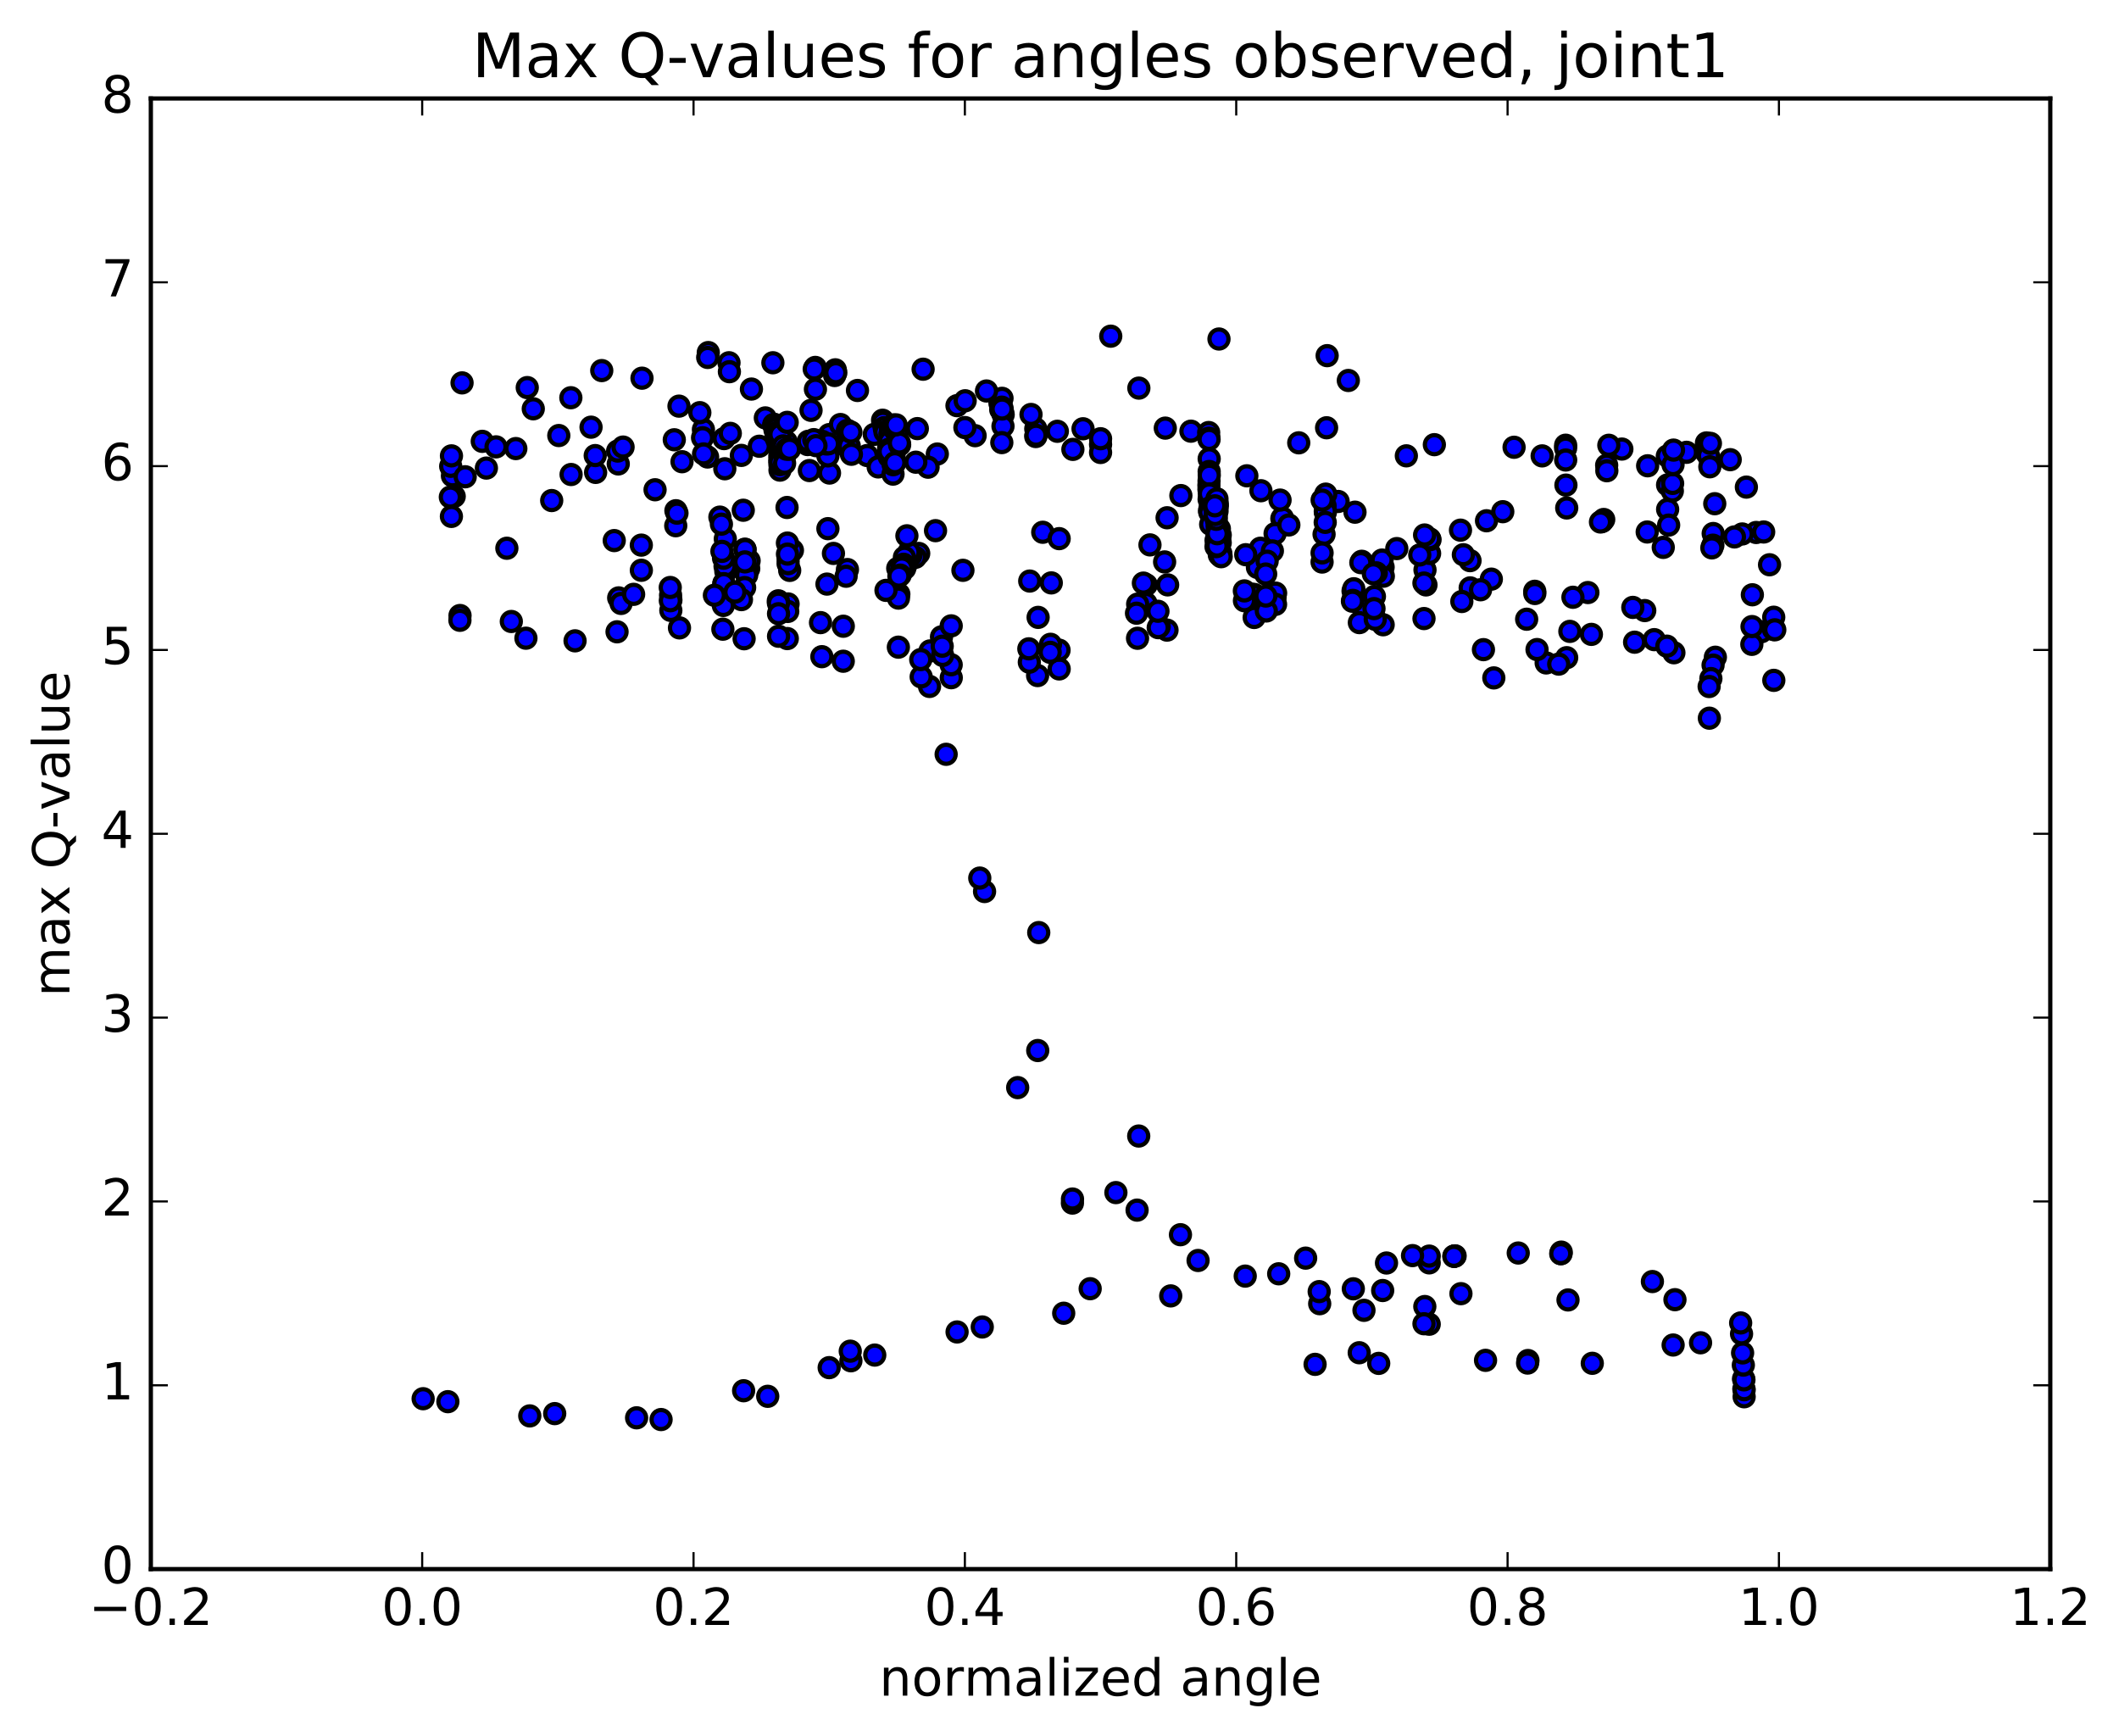 <?xml version="1.0" encoding="utf-8" standalone="no"?>
<!DOCTYPE svg PUBLIC "-//W3C//DTD SVG 1.1//EN"
  "http://www.w3.org/Graphics/SVG/1.1/DTD/svg11.dtd">
<!-- Created with matplotlib (http://matplotlib.org/) -->
<svg height="408pt" version="1.1" viewBox="0 0 498 408" width="498pt" xmlns="http://www.w3.org/2000/svg" xmlns:xlink="http://www.w3.org/1999/xlink">
 <defs>
  <style type="text/css">
*{stroke-linecap:butt;stroke-linejoin:round;stroke-miterlimit:100000;}
  </style>
 </defs>
 <g id="figure_1">
  <g id="patch_1">
   <path d="M 0 408.169 
L 498.591 408.169 
L 498.591 0 
L 0 0 
z
" style="fill:#ffffff;"/>
  </g>
  <g id="axes_1">
   <g id="patch_2">
    <path d="M 35.449 368.742 
L 481.849 368.742 
L 481.849 23.142 
L 35.449 23.142 
z
" style="fill:#ffffff;"/>
   </g>
   <g id="PathCollection_1">
    <defs>
     <path d="M 0 2.236 
C 0.593 2.236 1.162 2 1.581 1.581 
C 2 1.162 2.236 0.593 2.236 0 
C 2.236 -0.593 2 -1.162 1.581 -1.581 
C 1.162 -2 0.593 -2.236 0 -2.236 
C -0.593 -2.236 -1.162 -2 -1.581 -1.581 
C -2 -1.162 -2.236 -0.593 -2.236 0 
C -2.236 0.593 -2 1.162 -1.581 1.581 
C -1.162 2 -0.593 2.236 0 2.236 
z
" id="m258b9a90c6" style="stroke:#000000;"/>
    </defs>
    <g clip-path="url(#pf2576d6f39)">
     <use style="fill:#0000ff;stroke:#000000;" x="314.488" xlink:href="#m258b9a90c6" y="117.844"/>
     <use style="fill:#0000ff;stroke:#000000;" x="258.649" xlink:href="#m258b9a90c6" y="104.45"/>
     <use style="fill:#0000ff;stroke:#000000;" x="243.426" xlink:href="#m258b9a90c6" y="100.778"/>
     <use style="fill:#0000ff;stroke:#000000;" x="215.586" xlink:href="#m258b9a90c6" y="100.722"/>
     <use style="fill:#0000ff;stroke:#000000;" x="205.467" xlink:href="#m258b9a90c6" y="102.074"/>
     <use style="fill:#0000ff;stroke:#000000;" x="190.607" xlink:href="#m258b9a90c6" y="96.432"/>
     <use style="fill:#0000ff;stroke:#000000;" x="165.318" xlink:href="#m258b9a90c6" y="100.943"/>
     <use style="fill:#0000ff;stroke:#000000;" x="139.981" xlink:href="#m258b9a90c6" y="111.014"/>
     <use style="fill:#0000ff;stroke:#000000;" x="145.3" xlink:href="#m258b9a90c6" y="109.027"/>
     <use style="fill:#0000ff;stroke:#000000;" x="170.156" xlink:href="#m258b9a90c6" y="103.075"/>
     <use style="fill:#0000ff;stroke:#000000;" x="165.116" xlink:href="#m258b9a90c6" y="102.866"/>
     <use style="fill:#0000ff;stroke:#000000;" x="139.889" xlink:href="#m258b9a90c6" y="107.06"/>
     <use style="fill:#0000ff;stroke:#000000;" x="145.156" xlink:href="#m258b9a90c6" y="106"/>
     <use style="fill:#0000ff;stroke:#000000;" x="170.342" xlink:href="#m258b9a90c6" y="110.158"/>
     <use style="fill:#0000ff;stroke:#000000;" x="194.946" xlink:href="#m258b9a90c6" y="111.167"/>
     <use style="fill:#0000ff;stroke:#000000;" x="189.798" xlink:href="#m258b9a90c6" y="104.471"/>
     <use style="fill:#0000ff;stroke:#000000;" x="194.893" xlink:href="#m258b9a90c6" y="102.131"/>
     <use style="fill:#0000ff;stroke:#000000;" x="189.964" xlink:href="#m258b9a90c6" y="103.702"/>
     <use style="fill:#0000ff;stroke:#000000;" x="179.866" xlink:href="#m258b9a90c6" y="98.209"/>
     <use style="fill:#0000ff;stroke:#000000;" x="164.47" xlink:href="#m258b9a90c6" y="96.975"/>
     <use style="fill:#0000ff;stroke:#000000;" x="138.905" xlink:href="#m258b9a90c6" y="100.387"/>
     <use style="fill:#0000ff;stroke:#000000;" x="113.341" xlink:href="#m258b9a90c6" y="103.716"/>
     <use style="fill:#0000ff;stroke:#000000;" x="406.627" xlink:href="#m258b9a90c6" y="108.024"/>
     <use style="fill:#0000ff;stroke:#000000;" x="396.366" xlink:href="#m258b9a90c6" y="106.293"/>
     <use style="fill:#0000ff;stroke:#000000;" x="381.163" xlink:href="#m258b9a90c6" y="105.53"/>
     <use style="fill:#0000ff;stroke:#000000;" x="355.834" xlink:href="#m258b9a90c6" y="105.106"/>
     <use style="fill:#0000ff;stroke:#000000;" x="330.516" xlink:href="#m258b9a90c6" y="107.12"/>
     <use style="fill:#0000ff;stroke:#000000;" x="305.228" xlink:href="#m258b9a90c6" y="104.061"/>
     <use style="fill:#0000ff;stroke:#000000;" x="279.888" xlink:href="#m258b9a90c6" y="101.328"/>
     <use style="fill:#0000ff;stroke:#000000;" x="254.532" xlink:href="#m258b9a90c6" y="100.758"/>
     <use style="fill:#0000ff;stroke:#000000;" x="229.165" xlink:href="#m258b9a90c6" y="102.384"/>
     <use style="fill:#0000ff;stroke:#000000;" x="203.802" xlink:href="#m258b9a90c6" y="107.05"/>
     <use style="fill:#0000ff;stroke:#000000;" x="178.448" xlink:href="#m258b9a90c6" y="104.865"/>
     <use style="fill:#0000ff;stroke:#000000;" x="153.951" xlink:href="#m258b9a90c6" y="115.092"/>
     <use style="fill:#0000ff;stroke:#000000;" x="129.659" xlink:href="#m258b9a90c6" y="117.63"/>
     <use style="fill:#0000ff;stroke:#000000;" x="134.214" xlink:href="#m258b9a90c6" y="111.509"/>
     <use style="fill:#0000ff;stroke:#000000;" x="158.47" xlink:href="#m258b9a90c6" y="103.347"/>
     <use style="fill:#0000ff;stroke:#000000;" x="182.368" xlink:href="#m258b9a90c6" y="101.424"/>
     <use style="fill:#0000ff;stroke:#000000;" x="206.388" xlink:href="#m258b9a90c6" y="109.727"/>
     <use style="fill:#0000ff;stroke:#000000;" x="215.911" xlink:href="#m258b9a90c6" y="130.057"/>
     <use style="fill:#0000ff;stroke:#000000;" x="215.129" xlink:href="#m258b9a90c6" y="130.973"/>
     <use style="fill:#0000ff;stroke:#000000;" x="214.054" xlink:href="#m258b9a90c6" y="130.565"/>
     <use style="fill:#0000ff;stroke:#000000;" x="213.636" xlink:href="#m258b9a90c6" y="129.739"/>
     <use style="fill:#0000ff;stroke:#000000;" x="213.139" xlink:href="#m258b9a90c6" y="125.913"/>
     <use style="fill:#0000ff;stroke:#000000;" x="212.931" xlink:href="#m258b9a90c6" y="132.695"/>
     <use style="fill:#0000ff;stroke:#000000;" x="212.551" xlink:href="#m258b9a90c6" y="130.967"/>
     <use style="fill:#0000ff;stroke:#000000;" x="212.347" xlink:href="#m258b9a90c6" y="132.603"/>
     <use style="fill:#0000ff;stroke:#000000;" x="212.623" xlink:href="#m258b9a90c6" y="133.579"/>
     <use style="fill:#0000ff;stroke:#000000;" x="212.206" xlink:href="#m258b9a90c6" y="132.896"/>
     <use style="fill:#0000ff;stroke:#000000;" x="211.343" xlink:href="#m258b9a90c6" y="133.6"/>
     <use style="fill:#0000ff;stroke:#000000;" x="210.984" xlink:href="#m258b9a90c6" y="133.561"/>
     <use style="fill:#0000ff;stroke:#000000;" x="211.972" xlink:href="#m258b9a90c6" y="133.48"/>
     <use style="fill:#0000ff;stroke:#000000;" x="211.558" xlink:href="#m258b9a90c6" y="135.143"/>
     <use style="fill:#0000ff;stroke:#000000;" x="211.239" xlink:href="#m258b9a90c6" y="139.626"/>
     <use style="fill:#0000ff;stroke:#000000;" x="211.256" xlink:href="#m258b9a90c6" y="135.402"/>
     <use style="fill:#0000ff;stroke:#000000;" x="211.149" xlink:href="#m258b9a90c6" y="140.557"/>
     <use style="fill:#0000ff;stroke:#000000;" x="211.131" xlink:href="#m258b9a90c6" y="152.083"/>
     <use style="fill:#0000ff;stroke:#000000;" x="226.305" xlink:href="#m258b9a90c6" y="134.025"/>
     <use style="fill:#0000ff;stroke:#000000;" x="221.271" xlink:href="#m258b9a90c6" y="149.658"/>
     <use style="fill:#0000ff;stroke:#000000;" x="195.874" xlink:href="#m258b9a90c6" y="130.055"/>
     <use style="fill:#0000ff;stroke:#000000;" x="170.457" xlink:href="#m258b9a90c6" y="126.639"/>
     <use style="fill:#0000ff;stroke:#000000;" x="145.404" xlink:href="#m258b9a90c6" y="140.503"/>
     <use style="fill:#0000ff;stroke:#000000;" x="150.729" xlink:href="#m258b9a90c6" y="134.017"/>
     <use style="fill:#0000ff;stroke:#000000;" x="175.959" xlink:href="#m258b9a90c6" y="133.617"/>
     <use style="fill:#0000ff;stroke:#000000;" x="170.15" xlink:href="#m258b9a90c6" y="137.093"/>
     <use style="fill:#0000ff;stroke:#000000;" x="175.064" xlink:href="#m258b9a90c6" y="129.056"/>
     <use style="fill:#0000ff;stroke:#000000;" x="170.437" xlink:href="#m258b9a90c6" y="139.541"/>
     <use style="fill:#0000ff;stroke:#000000;" x="175.485" xlink:href="#m258b9a90c6" y="135.144"/>
     <use style="fill:#0000ff;stroke:#000000;" x="199.159" xlink:href="#m258b9a90c6" y="133.844"/>
     <use style="fill:#0000ff;stroke:#000000;" x="194.355" xlink:href="#m258b9a90c6" y="137.261"/>
     <use style="fill:#0000ff;stroke:#000000;" x="170.585" xlink:href="#m258b9a90c6" y="134.275"/>
     <use style="fill:#0000ff;stroke:#000000;" x="176.056" xlink:href="#m258b9a90c6" y="131.771"/>
     <use style="fill:#0000ff;stroke:#000000;" x="186.233" xlink:href="#m258b9a90c6" y="129.328"/>
     <use style="fill:#0000ff;stroke:#000000;" x="185.59" xlink:href="#m258b9a90c6" y="134.044"/>
     <use style="fill:#0000ff;stroke:#000000;" x="185.06" xlink:href="#m258b9a90c6" y="127.616"/>
     <use style="fill:#0000ff;stroke:#000000;" x="170.4" xlink:href="#m258b9a90c6" y="133.064"/>
     <use style="fill:#0000ff;stroke:#000000;" x="145.961" xlink:href="#m258b9a90c6" y="141.807"/>
     <use style="fill:#0000ff;stroke:#000000;" x="150.72" xlink:href="#m258b9a90c6" y="128.103"/>
     <use style="fill:#0000ff;stroke:#000000;" x="175.112" xlink:href="#m258b9a90c6" y="129.15"/>
     <use style="fill:#0000ff;stroke:#000000;" x="170.049" xlink:href="#m258b9a90c6" y="131.182"/>
     <use style="fill:#0000ff;stroke:#000000;" x="175.056" xlink:href="#m258b9a90c6" y="132.046"/>
     <use style="fill:#0000ff;stroke:#000000;" x="185.23" xlink:href="#m258b9a90c6" y="131.471"/>
     <use style="fill:#0000ff;stroke:#000000;" x="185.22" xlink:href="#m258b9a90c6" y="132.476"/>
     <use style="fill:#0000ff;stroke:#000000;" x="185.208" xlink:href="#m258b9a90c6" y="141.922"/>
     <use style="fill:#0000ff;stroke:#000000;" x="169.997" xlink:href="#m258b9a90c6" y="142.282"/>
     <use style="fill:#0000ff;stroke:#000000;" x="175.002" xlink:href="#m258b9a90c6" y="138.076"/>
     <use style="fill:#0000ff;stroke:#000000;" x="185.132" xlink:href="#m258b9a90c6" y="143.688"/>
     <use style="fill:#0000ff;stroke:#000000;" x="169.886" xlink:href="#m258b9a90c6" y="147.861"/>
     <use style="fill:#0000ff;stroke:#000000;" x="159.692" xlink:href="#m258b9a90c6" y="147.554"/>
     <use style="fill:#0000ff;stroke:#000000;" x="174.879" xlink:href="#m258b9a90c6" y="150.106"/>
     <use style="fill:#0000ff;stroke:#000000;" x="185.027" xlink:href="#m258b9a90c6" y="150.064"/>
     <use style="fill:#0000ff;stroke:#000000;" x="185.071" xlink:href="#m258b9a90c6" y="130.214"/>
     <use style="fill:#0000ff;stroke:#000000;" x="170.109" xlink:href="#m258b9a90c6" y="137.155"/>
     <use style="fill:#0000ff;stroke:#000000;" x="145.017" xlink:href="#m258b9a90c6" y="148.474"/>
     <use style="fill:#0000ff;stroke:#000000;" x="135.145" xlink:href="#m258b9a90c6" y="150.596"/>
     <use style="fill:#0000ff;stroke:#000000;" x="120.168" xlink:href="#m258b9a90c6" y="146.05"/>
     <use style="fill:#0000ff;stroke:#000000;" x="413.925" xlink:href="#m258b9a90c6" y="148.463"/>
     <use style="fill:#0000ff;stroke:#000000;" x="388.771" xlink:href="#m258b9a90c6" y="150.316"/>
     <use style="fill:#0000ff;stroke:#000000;" x="363.378" xlink:href="#m258b9a90c6" y="155.79"/>
     <use style="fill:#0000ff;stroke:#000000;" x="368.194" xlink:href="#m258b9a90c6" y="154.556"/>
     <use style="fill:#0000ff;stroke:#000000;" x="393.394" xlink:href="#m258b9a90c6" y="153.398"/>
     <use style="fill:#0000ff;stroke:#000000;" x="403.139" xlink:href="#m258b9a90c6" y="154.45"/>
     <use style="fill:#0000ff;stroke:#000000;" x="402.601" xlink:href="#m258b9a90c6" y="156.301"/>
     <use style="fill:#0000ff;stroke:#000000;" x="402.085" xlink:href="#m258b9a90c6" y="159.462"/>
     <use style="fill:#0000ff;stroke:#000000;" x="401.676" xlink:href="#m258b9a90c6" y="161.333"/>
     <use style="fill:#0000ff;stroke:#000000;" x="401.73" xlink:href="#m258b9a90c6" y="168.773"/>
     <use style="fill:#0000ff;stroke:#000000;" x="416.875" xlink:href="#m258b9a90c6" y="159.883"/>
     <use style="fill:#0000ff;stroke:#000000;" x="108.112" xlink:href="#m258b9a90c6" y="144.647"/>
     <use style="fill:#0000ff;stroke:#000000;" x="411.71" xlink:href="#m258b9a90c6" y="151.423"/>
     <use style="fill:#0000ff;stroke:#000000;" x="416.797" xlink:href="#m258b9a90c6" y="147.912"/>
     <use style="fill:#0000ff;stroke:#000000;" x="108.09" xlink:href="#m258b9a90c6" y="145.769"/>
     <use style="fill:#0000ff;stroke:#000000;" x="411.753" xlink:href="#m258b9a90c6" y="147.245"/>
     <use style="fill:#0000ff;stroke:#000000;" x="416.854" xlink:href="#m258b9a90c6" y="145.048"/>
     <use style="fill:#0000ff;stroke:#000000;" x="411.832" xlink:href="#m258b9a90c6" y="139.773"/>
     <use style="fill:#0000ff;stroke:#000000;" x="386.541" xlink:href="#m258b9a90c6" y="143.486"/>
     <use style="fill:#0000ff;stroke:#000000;" x="361.228" xlink:href="#m258b9a90c6" y="152.645"/>
     <use style="fill:#0000ff;stroke:#000000;" x="351.073" xlink:href="#m258b9a90c6" y="159.307"/>
     <use style="fill:#0000ff;stroke:#000000;" x="366.326" xlink:href="#m258b9a90c6" y="156.068"/>
     <use style="fill:#0000ff;stroke:#000000;" x="391.737" xlink:href="#m258b9a90c6" y="151.847"/>
     <use style="fill:#0000ff;stroke:#000000;" x="417.103" xlink:href="#m258b9a90c6" y="148.005"/>
     <use style="fill:#0000ff;stroke:#000000;" x="123.603" xlink:href="#m258b9a90c6" y="149.978"/>
     <use style="fill:#0000ff;stroke:#000000;" x="148.912" xlink:href="#m258b9a90c6" y="139.67"/>
     <use style="fill:#0000ff;stroke:#000000;" x="174.252" xlink:href="#m258b9a90c6" y="140.908"/>
     <use style="fill:#0000ff;stroke:#000000;" x="198.854" xlink:href="#m258b9a90c6" y="135.413"/>
     <use style="fill:#0000ff;stroke:#000000;" x="208.224" xlink:href="#m258b9a90c6" y="138.737"/>
     <use style="fill:#0000ff;stroke:#000000;" x="222.362" xlink:href="#m258b9a90c6" y="177.261"/>
     <use style="fill:#0000ff;stroke:#000000;" x="231.388" xlink:href="#m258b9a90c6" y="209.509"/>
     <use style="fill:#0000ff;stroke:#000000;" x="230.264" xlink:href="#m258b9a90c6" y="206.347"/>
     <use style="fill:#0000ff;stroke:#000000;" x="244.123" xlink:href="#m258b9a90c6" y="219.154"/>
     <use style="fill:#0000ff;stroke:#000000;" x="239.173" xlink:href="#m258b9a90c6" y="255.588"/>
     <use style="fill:#0000ff;stroke:#000000;" x="243.888" xlink:href="#m258b9a90c6" y="246.874"/>
     <use style="fill:#0000ff;stroke:#000000;" x="267.618" xlink:href="#m258b9a90c6" y="266.969"/>
     <use style="fill:#0000ff;stroke:#000000;" x="262.256" xlink:href="#m258b9a90c6" y="280.261"/>
     <use style="fill:#0000ff;stroke:#000000;" x="252.036" xlink:href="#m258b9a90c6" y="282.726"/>
     <use style="fill:#0000ff;stroke:#000000;" x="252.053" xlink:href="#m258b9a90c6" y="281.772"/>
     <use style="fill:#0000ff;stroke:#000000;" x="267.235" xlink:href="#m258b9a90c6" y="284.38"/>
     <use style="fill:#0000ff;stroke:#000000;" x="277.428" xlink:href="#m258b9a90c6" y="290.158"/>
     <use style="fill:#0000ff;stroke:#000000;" x="292.65" xlink:href="#m258b9a90c6" y="299.883"/>
     <use style="fill:#0000ff;stroke:#000000;" x="318.052" xlink:href="#m258b9a90c6" y="302.868"/>
     <use style="fill:#0000ff;stroke:#000000;" x="343.344" xlink:href="#m258b9a90c6" y="304.011"/>
     <use style="fill:#0000ff;stroke:#000000;" x="368.509" xlink:href="#m258b9a90c6" y="305.487"/>
     <use style="fill:#0000ff;stroke:#000000;" x="393.642" xlink:href="#m258b9a90c6" y="305.428"/>
     <use style="fill:#0000ff;stroke:#000000;" x="388.343" xlink:href="#m258b9a90c6" y="301.164"/>
     <use style="fill:#0000ff;stroke:#000000;" x="393.214" xlink:href="#m258b9a90c6" y="316.079"/>
     <use style="fill:#0000ff;stroke:#000000;" x="99.444" xlink:href="#m258b9a90c6" y="328.696"/>
     <use style="fill:#0000ff;stroke:#000000;" x="124.506" xlink:href="#m258b9a90c6" y="332.737"/>
     <use style="fill:#0000ff;stroke:#000000;" x="149.613" xlink:href="#m258b9a90c6" y="333.186"/>
     <use style="fill:#0000ff;stroke:#000000;" x="174.764" xlink:href="#m258b9a90c6" y="326.823"/>
     <use style="fill:#0000ff;stroke:#000000;" x="199.978" xlink:href="#m258b9a90c6" y="319.782"/>
     <use style="fill:#0000ff;stroke:#000000;" x="194.872" xlink:href="#m258b9a90c6" y="321.396"/>
     <use style="fill:#0000ff;stroke:#000000;" x="199.825" xlink:href="#m258b9a90c6" y="317.528"/>
     <use style="fill:#0000ff;stroke:#000000;" x="224.931" xlink:href="#m258b9a90c6" y="313.012"/>
     <use style="fill:#0000ff;stroke:#000000;" x="249.988" xlink:href="#m258b9a90c6" y="308.611"/>
     <use style="fill:#0000ff;stroke:#000000;" x="275.139" xlink:href="#m258b9a90c6" y="304.538"/>
     <use style="fill:#0000ff;stroke:#000000;" x="300.515" xlink:href="#m258b9a90c6" y="299.343"/>
     <use style="fill:#0000ff;stroke:#000000;" x="325.851" xlink:href="#m258b9a90c6" y="296.807"/>
     <use style="fill:#0000ff;stroke:#000000;" x="335.884" xlink:href="#m258b9a90c6" y="296.775"/>
     <use style="fill:#0000ff;stroke:#000000;" x="335.888" xlink:href="#m258b9a90c6" y="295.185"/>
     <use style="fill:#0000ff;stroke:#000000;" x="335.89" xlink:href="#m258b9a90c6" y="311.189"/>
     <use style="fill:#0000ff;stroke:#000000;" x="320.557" xlink:href="#m258b9a90c6" y="307.926"/>
     <use style="fill:#0000ff;stroke:#000000;" x="310.15" xlink:href="#m258b9a90c6" y="306.369"/>
     <use style="fill:#0000ff;stroke:#000000;" x="310.032" xlink:href="#m258b9a90c6" y="303.529"/>
     <use style="fill:#0000ff;stroke:#000000;" x="324.953" xlink:href="#m258b9a90c6" y="303.275"/>
     <use style="fill:#0000ff;stroke:#000000;" x="334.855" xlink:href="#m258b9a90c6" y="307.036"/>
     <use style="fill:#0000ff;stroke:#000000;" x="334.658" xlink:href="#m258b9a90c6" y="311.08"/>
     <use style="fill:#0000ff;stroke:#000000;" x="319.444" xlink:href="#m258b9a90c6" y="317.893"/>
     <use style="fill:#0000ff;stroke:#000000;" x="309.068" xlink:href="#m258b9a90c6" y="320.624"/>
     <use style="fill:#0000ff;stroke:#000000;" x="324.018" xlink:href="#m258b9a90c6" y="320.397"/>
     <use style="fill:#0000ff;stroke:#000000;" x="349.128" xlink:href="#m258b9a90c6" y="319.68"/>
     <use style="fill:#0000ff;stroke:#000000;" x="359.093" xlink:href="#m258b9a90c6" y="319.724"/>
     <use style="fill:#0000ff;stroke:#000000;" x="359.011" xlink:href="#m258b9a90c6" y="320.321"/>
     <use style="fill:#0000ff;stroke:#000000;" x="374.213" xlink:href="#m258b9a90c6" y="320.378"/>
     <use style="fill:#0000ff;stroke:#000000;" x="399.659" xlink:href="#m258b9a90c6" y="315.555"/>
     <use style="fill:#0000ff;stroke:#000000;" x="409.765" xlink:href="#m258b9a90c6" y="324.023"/>
     <use style="fill:#0000ff;stroke:#000000;" x="409.835" xlink:href="#m258b9a90c6" y="326.42"/>
     <use style="fill:#0000ff;stroke:#000000;" x="409.902" xlink:href="#m258b9a90c6" y="328.243"/>
     <use style="fill:#0000ff;stroke:#000000;" x="409.909" xlink:href="#m258b9a90c6" y="326.588"/>
     <use style="fill:#0000ff;stroke:#000000;" x="409.853" xlink:href="#m258b9a90c6" y="324.265"/>
     <use style="fill:#0000ff;stroke:#000000;" x="409.713" xlink:href="#m258b9a90c6" y="320.802"/>
     <use style="fill:#0000ff;stroke:#000000;" x="409.539" xlink:href="#m258b9a90c6" y="317.94"/>
     <use style="fill:#0000ff;stroke:#000000;" x="409.292" xlink:href="#m258b9a90c6" y="313.464"/>
     <use style="fill:#0000ff;stroke:#000000;" x="409.082" xlink:href="#m258b9a90c6" y="310.894"/>
     <use style="fill:#0000ff;stroke:#000000;" x="105.26" xlink:href="#m258b9a90c6" y="329.394"/>
     <use style="fill:#0000ff;stroke:#000000;" x="130.365" xlink:href="#m258b9a90c6" y="332.199"/>
     <use style="fill:#0000ff;stroke:#000000;" x="155.364" xlink:href="#m258b9a90c6" y="333.594"/>
     <use style="fill:#0000ff;stroke:#000000;" x="180.428" xlink:href="#m258b9a90c6" y="328.133"/>
     <use style="fill:#0000ff;stroke:#000000;" x="205.582" xlink:href="#m258b9a90c6" y="318.445"/>
     <use style="fill:#0000ff;stroke:#000000;" x="230.848" xlink:href="#m258b9a90c6" y="311.84"/>
     <use style="fill:#0000ff;stroke:#000000;" x="256.21" xlink:href="#m258b9a90c6" y="302.845"/>
     <use style="fill:#0000ff;stroke:#000000;" x="281.569" xlink:href="#m258b9a90c6" y="296.213"/>
     <use style="fill:#0000ff;stroke:#000000;" x="306.848" xlink:href="#m258b9a90c6" y="295.661"/>
     <use style="fill:#0000ff;stroke:#000000;" x="331.968" xlink:href="#m258b9a90c6" y="295.069"/>
     <use style="fill:#0000ff;stroke:#000000;" x="341.975" xlink:href="#m258b9a90c6" y="295.129"/>
     <use style="fill:#0000ff;stroke:#000000;" x="341.895" xlink:href="#m258b9a90c6" y="295.181"/>
     <use style="fill:#0000ff;stroke:#000000;" x="341.814" xlink:href="#m258b9a90c6" y="295.194"/>
     <use style="fill:#0000ff;stroke:#000000;" x="341.728" xlink:href="#m258b9a90c6" y="295.222"/>
     <use style="fill:#0000ff;stroke:#000000;" x="341.674" xlink:href="#m258b9a90c6" y="295.236"/>
     <use style="fill:#0000ff;stroke:#000000;" x="356.813" xlink:href="#m258b9a90c6" y="294.459"/>
     <use style="fill:#0000ff;stroke:#000000;" x="366.916" xlink:href="#m258b9a90c6" y="294.25"/>
     <use style="fill:#0000ff;stroke:#000000;" x="366.862" xlink:href="#m258b9a90c6" y="294.617"/>
     <use style="fill:#0000ff;stroke:#000000;" x="366.8" xlink:href="#m258b9a90c6" y="294.607"/>
     <use style="fill:#0000ff;stroke:#000000;" x="258.649" xlink:href="#m258b9a90c6" y="106.333"/>
     <use style="fill:#0000ff;stroke:#000000;" x="273.862" xlink:href="#m258b9a90c6" y="100.607"/>
     <use style="fill:#0000ff;stroke:#000000;" x="284.056" xlink:href="#m258b9a90c6" y="101.643"/>
     <use style="fill:#0000ff;stroke:#000000;" x="284.115" xlink:href="#m258b9a90c6" y="102.956"/>
     <use style="fill:#0000ff;stroke:#000000;" x="284.151" xlink:href="#m258b9a90c6" y="103.256"/>
     <use style="fill:#0000ff;stroke:#000000;" x="284.179" xlink:href="#m258b9a90c6" y="107.816"/>
     <use style="fill:#0000ff;stroke:#000000;" x="284.165" xlink:href="#m258b9a90c6" y="117.351"/>
     <use style="fill:#0000ff;stroke:#000000;" x="284.125" xlink:href="#m258b9a90c6" y="115.004"/>
     <use style="fill:#0000ff;stroke:#000000;" x="284.116" xlink:href="#m258b9a90c6" y="114.024"/>
     <use style="fill:#0000ff;stroke:#000000;" x="284.147" xlink:href="#m258b9a90c6" y="113.047"/>
     <use style="fill:#0000ff;stroke:#000000;" x="284.177" xlink:href="#m258b9a90c6" y="110.797"/>
     <use style="fill:#0000ff;stroke:#000000;" x="284.2" xlink:href="#m258b9a90c6" y="111.678"/>
     <use style="fill:#0000ff;stroke:#000000;" x="284.219" xlink:href="#m258b9a90c6" y="116.063"/>
     <use style="fill:#0000ff;stroke:#000000;" x="284.253" xlink:href="#m258b9a90c6" y="120.005"/>
     <use style="fill:#0000ff;stroke:#000000;" x="284.418" xlink:href="#m258b9a90c6" y="119.291"/>
     <use style="fill:#0000ff;stroke:#000000;" x="284.742" xlink:href="#m258b9a90c6" y="119.538"/>
     <use style="fill:#0000ff;stroke:#000000;" x="284.925" xlink:href="#m258b9a90c6" y="119.322"/>
     <use style="fill:#0000ff;stroke:#000000;" x="284.971" xlink:href="#m258b9a90c6" y="119.231"/>
     <use style="fill:#0000ff;stroke:#000000;" x="284.549" xlink:href="#m258b9a90c6" y="119.575"/>
     <use style="fill:#0000ff;stroke:#000000;" x="284.334" xlink:href="#m258b9a90c6" y="120.406"/>
     <use style="fill:#0000ff;stroke:#000000;" x="284.526" xlink:href="#m258b9a90c6" y="123.226"/>
     <use style="fill:#0000ff;stroke:#000000;" x="285.324" xlink:href="#m258b9a90c6" y="119.052"/>
     <use style="fill:#0000ff;stroke:#000000;" x="286.091" xlink:href="#m258b9a90c6" y="118.915"/>
     <use style="fill:#0000ff;stroke:#000000;" x="286.048" xlink:href="#m258b9a90c6" y="118.402"/>
     <use style="fill:#0000ff;stroke:#000000;" x="285.99" xlink:href="#m258b9a90c6" y="118.058"/>
     <use style="fill:#0000ff;stroke:#000000;" x="286.004" xlink:href="#m258b9a90c6" y="117.24"/>
     <use style="fill:#0000ff;stroke:#000000;" x="286.026" xlink:href="#m258b9a90c6" y="120.116"/>
     <use style="fill:#0000ff;stroke:#000000;" x="286.043" xlink:href="#m258b9a90c6" y="123.605"/>
     <use style="fill:#0000ff;stroke:#000000;" x="301.257" xlink:href="#m258b9a90c6" y="121.88"/>
     <use style="fill:#0000ff;stroke:#000000;" x="311.419" xlink:href="#m258b9a90c6" y="118.898"/>
     <use style="fill:#0000ff;stroke:#000000;" x="311.576" xlink:href="#m258b9a90c6" y="116.119"/>
     <use style="fill:#0000ff;stroke:#000000;" x="296.337" xlink:href="#m258b9a90c6" y="115.32"/>
     <use style="fill:#0000ff;stroke:#000000;" x="286.213" xlink:href="#m258b9a90c6" y="125.563"/>
     <use style="fill:#0000ff;stroke:#000000;" x="286.233" xlink:href="#m258b9a90c6" y="125.563"/>
     <use style="fill:#0000ff;stroke:#000000;" x="286.261" xlink:href="#m258b9a90c6" y="124.311"/>
     <use style="fill:#0000ff;stroke:#000000;" x="286.585" xlink:href="#m258b9a90c6" y="126.381"/>
     <use style="fill:#0000ff;stroke:#000000;" x="286.571" xlink:href="#m258b9a90c6" y="124.26"/>
     <use style="fill:#0000ff;stroke:#000000;" x="286.56" xlink:href="#m258b9a90c6" y="130.395"/>
     <use style="fill:#0000ff;stroke:#000000;" x="286.581" xlink:href="#m258b9a90c6" y="126.839"/>
     <use style="fill:#0000ff;stroke:#000000;" x="286.92" xlink:href="#m258b9a90c6" y="130.052"/>
     <use style="fill:#0000ff;stroke:#000000;" x="286.998" xlink:href="#m258b9a90c6" y="130.825"/>
     <use style="fill:#0000ff;stroke:#000000;" x="286.768" xlink:href="#m258b9a90c6" y="127.546"/>
     <use style="fill:#0000ff;stroke:#000000;" x="286.775" xlink:href="#m258b9a90c6" y="125.728"/>
     <use style="fill:#0000ff;stroke:#000000;" x="301.406" xlink:href="#m258b9a90c6" y="121.744"/>
     <use style="fill:#0000ff;stroke:#000000;" x="311.179" xlink:href="#m258b9a90c6" y="125.557"/>
     <use style="fill:#0000ff;stroke:#000000;" x="311.484" xlink:href="#m258b9a90c6" y="120.369"/>
     <use style="fill:#0000ff;stroke:#000000;" x="311.469" xlink:href="#m258b9a90c6" y="120.13"/>
     <use style="fill:#0000ff;stroke:#000000;" x="311.448" xlink:href="#m258b9a90c6" y="122.757"/>
     <use style="fill:#0000ff;stroke:#000000;" x="296.224" xlink:href="#m258b9a90c6" y="128.833"/>
     <use style="fill:#0000ff;stroke:#000000;" x="286.051" xlink:href="#m258b9a90c6" y="125.956"/>
     <use style="fill:#0000ff;stroke:#000000;" x="286.034" xlink:href="#m258b9a90c6" y="124.939"/>
     <use style="fill:#0000ff;stroke:#000000;" x="285.783" xlink:href="#m258b9a90c6" y="128.465"/>
     <use style="fill:#0000ff;stroke:#000000;" x="285.793" xlink:href="#m258b9a90c6" y="126.971"/>
     <use style="fill:#0000ff;stroke:#000000;" x="286.022" xlink:href="#m258b9a90c6" y="128.321"/>
     <use style="fill:#0000ff;stroke:#000000;" x="286.06" xlink:href="#m258b9a90c6" y="125.427"/>
     <use style="fill:#0000ff;stroke:#000000;" x="285.826" xlink:href="#m258b9a90c6" y="121.4"/>
     <use style="fill:#0000ff;stroke:#000000;" x="285.699" xlink:href="#m258b9a90c6" y="121.193"/>
     <use style="fill:#0000ff;stroke:#000000;" x="285.835" xlink:href="#m258b9a90c6" y="122.043"/>
     <use style="fill:#0000ff;stroke:#000000;" x="285.572" xlink:href="#m258b9a90c6" y="120.926"/>
     <use style="fill:#0000ff;stroke:#000000;" x="285.508" xlink:href="#m258b9a90c6" y="118.867"/>
     <use style="fill:#0000ff;stroke:#000000;" x="300.834" xlink:href="#m258b9a90c6" y="117.52"/>
     <use style="fill:#0000ff;stroke:#000000;" x="310.712" xlink:href="#m258b9a90c6" y="132.081"/>
     <use style="fill:#0000ff;stroke:#000000;" x="310.725" xlink:href="#m258b9a90c6" y="117.521"/>
     <use style="fill:#0000ff;stroke:#000000;" x="310.711" xlink:href="#m258b9a90c6" y="129.941"/>
     <use style="fill:#0000ff;stroke:#000000;" x="295.521" xlink:href="#m258b9a90c6" y="133.349"/>
     <use style="fill:#0000ff;stroke:#000000;" x="270.261" xlink:href="#m258b9a90c6" y="128.049"/>
     <use style="fill:#0000ff;stroke:#000000;" x="245.061" xlink:href="#m258b9a90c6" y="125.082"/>
     <use style="fill:#0000ff;stroke:#000000;" x="219.865" xlink:href="#m258b9a90c6" y="124.705"/>
     <use style="fill:#0000ff;stroke:#000000;" x="194.573" xlink:href="#m258b9a90c6" y="124.233"/>
     <use style="fill:#0000ff;stroke:#000000;" x="169.186" xlink:href="#m258b9a90c6" y="121.522"/>
     <use style="fill:#0000ff;stroke:#000000;" x="158.85" xlink:href="#m258b9a90c6" y="120.019"/>
     <use style="fill:#0000ff;stroke:#000000;" x="158.812" xlink:href="#m258b9a90c6" y="123.548"/>
     <use style="fill:#0000ff;stroke:#000000;" x="159.099" xlink:href="#m258b9a90c6" y="120.592"/>
     <use style="fill:#0000ff;stroke:#000000;" x="174.233" xlink:href="#m258b9a90c6" y="107.017"/>
     <use style="fill:#0000ff;stroke:#000000;" x="184.42" xlink:href="#m258b9a90c6" y="104.056"/>
     <use style="fill:#0000ff;stroke:#000000;" x="184.586" xlink:href="#m258b9a90c6" y="103.853"/>
     <use style="fill:#0000ff;stroke:#000000;" x="184.792" xlink:href="#m258b9a90c6" y="103.848"/>
     <use style="fill:#0000ff;stroke:#000000;" x="184.966" xlink:href="#m258b9a90c6" y="119.259"/>
     <use style="fill:#0000ff;stroke:#000000;" x="169.545" xlink:href="#m258b9a90c6" y="123.176"/>
     <use style="fill:#0000ff;stroke:#000000;" x="174.679" xlink:href="#m258b9a90c6" y="119.907"/>
     <use style="fill:#0000ff;stroke:#000000;" x="169.665" xlink:href="#m258b9a90c6" y="129.571"/>
     <use style="fill:#0000ff;stroke:#000000;" x="144.358" xlink:href="#m258b9a90c6" y="127.037"/>
     <use style="fill:#0000ff;stroke:#000000;" x="119.121" xlink:href="#m258b9a90c6" y="128.838"/>
     <use style="fill:#0000ff;stroke:#000000;" x="412.728" xlink:href="#m258b9a90c6" y="125.135"/>
     <use style="fill:#0000ff;stroke:#000000;" x="402.631" xlink:href="#m258b9a90c6" y="125.376"/>
     <use style="fill:#0000ff;stroke:#000000;" x="402.555" xlink:href="#m258b9a90c6" y="128.115"/>
     <use style="fill:#0000ff;stroke:#000000;" x="402.311" xlink:href="#m258b9a90c6" y="128.751"/>
     <use style="fill:#0000ff;stroke:#000000;" x="387.121" xlink:href="#m258b9a90c6" y="125.017"/>
     <use style="fill:#0000ff;stroke:#000000;" x="376.899" xlink:href="#m258b9a90c6" y="122.078"/>
     <use style="fill:#0000ff;stroke:#000000;" x="376.519" xlink:href="#m258b9a90c6" y="122.553"/>
     <use style="fill:#0000ff;stroke:#000000;" x="376.139" xlink:href="#m258b9a90c6" y="122.671"/>
     <use style="fill:#0000ff;stroke:#000000;" x="390.894" xlink:href="#m258b9a90c6" y="128.634"/>
     <use style="fill:#0000ff;stroke:#000000;" x="415.874" xlink:href="#m258b9a90c6" y="132.717"/>
     <use style="fill:#0000ff;stroke:#000000;" x="106.744" xlink:href="#m258b9a90c6" y="116.654"/>
     <use style="fill:#0000ff;stroke:#000000;" x="106.601" xlink:href="#m258b9a90c6" y="111.545"/>
     <use style="fill:#0000ff;stroke:#000000;" x="106.333" xlink:href="#m258b9a90c6" y="111.824"/>
     <use style="fill:#0000ff;stroke:#000000;" x="106.09" xlink:href="#m258b9a90c6" y="121.356"/>
     <use style="fill:#0000ff;stroke:#000000;" x="409.453" xlink:href="#m258b9a90c6" y="125.483"/>
     <use style="fill:#0000ff;stroke:#000000;" x="414.49" xlink:href="#m258b9a90c6" y="125.017"/>
     <use style="fill:#0000ff;stroke:#000000;" x="105.837" xlink:href="#m258b9a90c6" y="116.809"/>
     <use style="fill:#0000ff;stroke:#000000;" x="105.921" xlink:href="#m258b9a90c6" y="109.581"/>
     <use style="fill:#0000ff;stroke:#000000;" x="106.102" xlink:href="#m258b9a90c6" y="107.13"/>
     <use style="fill:#0000ff;stroke:#000000;" x="121.23" xlink:href="#m258b9a90c6" y="105.414"/>
     <use style="fill:#0000ff;stroke:#000000;" x="131.328" xlink:href="#m258b9a90c6" y="102.352"/>
     <use style="fill:#0000ff;stroke:#000000;" x="146.432" xlink:href="#m258b9a90c6" y="105.062"/>
     <use style="fill:#0000ff;stroke:#000000;" x="171.632" xlink:href="#m258b9a90c6" y="101.842"/>
     <use style="fill:#0000ff;stroke:#000000;" x="181.848" xlink:href="#m258b9a90c6" y="99.742"/>
     <use style="fill:#0000ff;stroke:#000000;" x="181.903" xlink:href="#m258b9a90c6" y="99.924"/>
     <use style="fill:#0000ff;stroke:#000000;" x="181.971" xlink:href="#m258b9a90c6" y="99.823"/>
     <use style="fill:#0000ff;stroke:#000000;" x="182.169" xlink:href="#m258b9a90c6" y="99.795"/>
     <use style="fill:#0000ff;stroke:#000000;" x="182.156" xlink:href="#m258b9a90c6" y="100.009"/>
     <use style="fill:#0000ff;stroke:#000000;" x="182.128" xlink:href="#m258b9a90c6" y="100.961"/>
     <use style="fill:#0000ff;stroke:#000000;" x="182.235" xlink:href="#m258b9a90c6" y="100.742"/>
     <use style="fill:#0000ff;stroke:#000000;" x="182.257" xlink:href="#m258b9a90c6" y="100.802"/>
     <use style="fill:#0000ff;stroke:#000000;" x="182.361" xlink:href="#m258b9a90c6" y="101.765"/>
     <use style="fill:#0000ff;stroke:#000000;" x="182.505" xlink:href="#m258b9a90c6" y="103.153"/>
     <use style="fill:#0000ff;stroke:#000000;" x="182.545" xlink:href="#m258b9a90c6" y="102.148"/>
     <use style="fill:#0000ff;stroke:#000000;" x="197.522" xlink:href="#m258b9a90c6" y="99.764"/>
     <use style="fill:#0000ff;stroke:#000000;" x="207.423" xlink:href="#m258b9a90c6" y="98.753"/>
     <use style="fill:#0000ff;stroke:#000000;" x="207.49" xlink:href="#m258b9a90c6" y="99.248"/>
     <use style="fill:#0000ff;stroke:#000000;" x="207.806" xlink:href="#m258b9a90c6" y="100.506"/>
     <use style="fill:#0000ff;stroke:#000000;" x="207.88" xlink:href="#m258b9a90c6" y="100.551"/>
     <use style="fill:#0000ff;stroke:#000000;" x="207.984" xlink:href="#m258b9a90c6" y="101.521"/>
     <use style="fill:#0000ff;stroke:#000000;" x="193.155" xlink:href="#m258b9a90c6" y="103.7"/>
     <use style="fill:#0000ff;stroke:#000000;" x="183.435" xlink:href="#m258b9a90c6" y="104.746"/>
     <use style="fill:#0000ff;stroke:#000000;" x="183.276" xlink:href="#m258b9a90c6" y="107.046"/>
     <use style="fill:#0000ff;stroke:#000000;" x="183.31" xlink:href="#m258b9a90c6" y="110.478"/>
     <use style="fill:#0000ff;stroke:#000000;" x="183.265" xlink:href="#m258b9a90c6" y="108.179"/>
     <use style="fill:#0000ff;stroke:#000000;" x="183.297" xlink:href="#m258b9a90c6" y="109.193"/>
     <use style="fill:#0000ff;stroke:#000000;" x="183.375" xlink:href="#m258b9a90c6" y="107.398"/>
     <use style="fill:#0000ff;stroke:#000000;" x="183.328" xlink:href="#m258b9a90c6" y="108.535"/>
     <use style="fill:#0000ff;stroke:#000000;" x="183.277" xlink:href="#m258b9a90c6" y="101.414"/>
     <use style="fill:#0000ff;stroke:#000000;" x="183.288" xlink:href="#m258b9a90c6" y="103.034"/>
     <use style="fill:#0000ff;stroke:#000000;" x="183.295" xlink:href="#m258b9a90c6" y="102.09"/>
     <use style="fill:#0000ff;stroke:#000000;" x="198.554" xlink:href="#m258b9a90c6" y="104.602"/>
     <use style="fill:#0000ff;stroke:#000000;" x="208.847" xlink:href="#m258b9a90c6" y="105.298"/>
     <use style="fill:#0000ff;stroke:#000000;" x="208.94" xlink:href="#m258b9a90c6" y="105.475"/>
     <use style="fill:#0000ff;stroke:#000000;" x="208.973" xlink:href="#m258b9a90c6" y="107.313"/>
     <use style="fill:#0000ff;stroke:#000000;" x="209.258" xlink:href="#m258b9a90c6" y="100.918"/>
     <use style="fill:#0000ff;stroke:#000000;" x="209.653" xlink:href="#m258b9a90c6" y="100.448"/>
     <use style="fill:#0000ff;stroke:#000000;" x="209.945" xlink:href="#m258b9a90c6" y="99.853"/>
     <use style="fill:#0000ff;stroke:#000000;" x="224.906" xlink:href="#m258b9a90c6" y="95.327"/>
     <use style="fill:#0000ff;stroke:#000000;" x="235.007" xlink:href="#m258b9a90c6" y="94.763"/>
     <use style="fill:#0000ff;stroke:#000000;" x="235.188" xlink:href="#m258b9a90c6" y="96.256"/>
     <use style="fill:#0000ff;stroke:#000000;" x="235.49" xlink:href="#m258b9a90c6" y="93.605"/>
     <use style="fill:#0000ff;stroke:#000000;" x="235.413" xlink:href="#m258b9a90c6" y="95.681"/>
     <use style="fill:#0000ff;stroke:#000000;" x="235.468" xlink:href="#m258b9a90c6" y="96.463"/>
     <use style="fill:#0000ff;stroke:#000000;" x="235.615" xlink:href="#m258b9a90c6" y="96.848"/>
     <use style="fill:#0000ff;stroke:#000000;" x="235.762" xlink:href="#m258b9a90c6" y="97.446"/>
     <use style="fill:#0000ff;stroke:#000000;" x="235.719" xlink:href="#m258b9a90c6" y="100.15"/>
     <use style="fill:#0000ff;stroke:#000000;" x="235.442" xlink:href="#m258b9a90c6" y="104.011"/>
     <use style="fill:#0000ff;stroke:#000000;" x="220.285" xlink:href="#m258b9a90c6" y="106.696"/>
     <use style="fill:#0000ff;stroke:#000000;" x="210.201" xlink:href="#m258b9a90c6" y="108.063"/>
     <use style="fill:#0000ff;stroke:#000000;" x="210.07" xlink:href="#m258b9a90c6" y="106.884"/>
     <use style="fill:#0000ff;stroke:#000000;" x="210.082" xlink:href="#m258b9a90c6" y="104.797"/>
     <use style="fill:#0000ff;stroke:#000000;" x="209.947" xlink:href="#m258b9a90c6" y="105.264"/>
     <use style="fill:#0000ff;stroke:#000000;" x="209.931" xlink:href="#m258b9a90c6" y="100.465"/>
     <use style="fill:#0000ff;stroke:#000000;" x="209.966" xlink:href="#m258b9a90c6" y="101.474"/>
     <use style="fill:#0000ff;stroke:#000000;" x="209.886" xlink:href="#m258b9a90c6" y="103.238"/>
     <use style="fill:#0000ff;stroke:#000000;" x="209.915" xlink:href="#m258b9a90c6" y="105.498"/>
     <use style="fill:#0000ff;stroke:#000000;" x="210.137" xlink:href="#m258b9a90c6" y="103.98"/>
     <use style="fill:#0000ff;stroke:#000000;" x="210.176" xlink:href="#m258b9a90c6" y="105.117"/>
     <use style="fill:#0000ff;stroke:#000000;" x="210.072" xlink:href="#m258b9a90c6" y="106.857"/>
     <use style="fill:#0000ff;stroke:#000000;" x="210.032" xlink:href="#m258b9a90c6" y="108.699"/>
     <use style="fill:#0000ff;stroke:#000000;" x="209.918" xlink:href="#m258b9a90c6" y="103.213"/>
     <use style="fill:#0000ff;stroke:#000000;" x="209.814" xlink:href="#m258b9a90c6" y="102.546"/>
     <use style="fill:#0000ff;stroke:#000000;" x="209.791" xlink:href="#m258b9a90c6" y="101.721"/>
     <use style="fill:#0000ff;stroke:#000000;" x="209.781" xlink:href="#m258b9a90c6" y="103.904"/>
     <use style="fill:#0000ff;stroke:#000000;" x="209.874" xlink:href="#m258b9a90c6" y="111.417"/>
     <use style="fill:#0000ff;stroke:#000000;" x="209.899" xlink:href="#m258b9a90c6" y="109.21"/>
     <use style="fill:#0000ff;stroke:#000000;" x="209.903" xlink:href="#m258b9a90c6" y="105.161"/>
     <use style="fill:#0000ff;stroke:#000000;" x="209.793" xlink:href="#m258b9a90c6" y="104.818"/>
     <use style="fill:#0000ff;stroke:#000000;" x="194.574" xlink:href="#m258b9a90c6" y="107.139"/>
     <use style="fill:#0000ff;stroke:#000000;" x="184.405" xlink:href="#m258b9a90c6" y="107.171"/>
     <use style="fill:#0000ff;stroke:#000000;" x="184.294" xlink:href="#m258b9a90c6" y="105.606"/>
     <use style="fill:#0000ff;stroke:#000000;" x="184.095" xlink:href="#m258b9a90c6" y="104.779"/>
     <use style="fill:#0000ff;stroke:#000000;" x="199.157" xlink:href="#m258b9a90c6" y="101.132"/>
     <use style="fill:#0000ff;stroke:#000000;" x="209.186" xlink:href="#m258b9a90c6" y="101.903"/>
     <use style="fill:#0000ff;stroke:#000000;" x="209.188" xlink:href="#m258b9a90c6" y="102.024"/>
     <use style="fill:#0000ff;stroke:#000000;" x="209.023" xlink:href="#m258b9a90c6" y="103.73"/>
     <use style="fill:#0000ff;stroke:#000000;" x="208.952" xlink:href="#m258b9a90c6" y="105.545"/>
     <use style="fill:#0000ff;stroke:#000000;" x="209.027" xlink:href="#m258b9a90c6" y="106.477"/>
     <use style="fill:#0000ff;stroke:#000000;" x="209.013" xlink:href="#m258b9a90c6" y="106.502"/>
     <use style="fill:#0000ff;stroke:#000000;" x="208.96" xlink:href="#m258b9a90c6" y="106.128"/>
     <use style="fill:#0000ff;stroke:#000000;" x="194.163" xlink:href="#m258b9a90c6" y="104.326"/>
     <use style="fill:#0000ff;stroke:#000000;" x="184.393" xlink:href="#m258b9a90c6" y="108.881"/>
     <use style="fill:#0000ff;stroke:#000000;" x="199.586" xlink:href="#m258b9a90c6" y="104.803"/>
     <use style="fill:#0000ff;stroke:#000000;" x="194.702" xlink:href="#m258b9a90c6" y="104.301"/>
     <use style="fill:#0000ff;stroke:#000000;" x="184.884" xlink:href="#m258b9a90c6" y="105.574"/>
     <use style="fill:#0000ff;stroke:#000000;" x="199.968" xlink:href="#m258b9a90c6" y="101.544"/>
     <use style="fill:#0000ff;stroke:#000000;" x="209.984" xlink:href="#m258b9a90c6" y="100.179"/>
     <use style="fill:#0000ff;stroke:#000000;" x="210.144" xlink:href="#m258b9a90c6" y="100.216"/>
     <use style="fill:#0000ff;stroke:#000000;" x="210.394" xlink:href="#m258b9a90c6" y="101.107"/>
     <use style="fill:#0000ff;stroke:#000000;" x="210.483" xlink:href="#m258b9a90c6" y="101.065"/>
     <use style="fill:#0000ff;stroke:#000000;" x="210.565" xlink:href="#m258b9a90c6" y="101.065"/>
     <use style="fill:#0000ff;stroke:#000000;" x="210.765" xlink:href="#m258b9a90c6" y="101.052"/>
     <use style="fill:#0000ff;stroke:#000000;" x="210.916" xlink:href="#m258b9a90c6" y="100.976"/>
     <use style="fill:#0000ff;stroke:#000000;" x="211.049" xlink:href="#m258b9a90c6" y="100.928"/>
     <use style="fill:#0000ff;stroke:#000000;" x="211.429" xlink:href="#m258b9a90c6" y="104.528"/>
     <use style="fill:#0000ff;stroke:#000000;" x="211.365" xlink:href="#m258b9a90c6" y="104.121"/>
     <use style="fill:#0000ff;stroke:#000000;" x="258.649" xlink:href="#m258b9a90c6" y="103.103"/>
     <use style="fill:#0000ff;stroke:#000000;" x="243.425" xlink:href="#m258b9a90c6" y="102.585"/>
     <use style="fill:#0000ff;stroke:#000000;" x="248.494" xlink:href="#m258b9a90c6" y="101.353"/>
     <use style="fill:#0000ff;stroke:#000000;" x="243.478" xlink:href="#m258b9a90c6" y="102.284"/>
     <use style="fill:#0000ff;stroke:#000000;" x="218.115" xlink:href="#m258b9a90c6" y="109.791"/>
     <use style="fill:#0000ff;stroke:#000000;" x="192.835" xlink:href="#m258b9a90c6" y="146.316"/>
     <use style="fill:#0000ff;stroke:#000000;" x="167.897" xlink:href="#m258b9a90c6" y="139.89"/>
     <use style="fill:#0000ff;stroke:#000000;" x="157.656" xlink:href="#m258b9a90c6" y="143.452"/>
     <use style="fill:#0000ff;stroke:#000000;" x="157.672" xlink:href="#m258b9a90c6" y="141.025"/>
     <use style="fill:#0000ff;stroke:#000000;" x="157.598" xlink:href="#m258b9a90c6" y="139.875"/>
     <use style="fill:#0000ff;stroke:#000000;" x="157.544" xlink:href="#m258b9a90c6" y="141.172"/>
     <use style="fill:#0000ff;stroke:#000000;" x="157.521" xlink:href="#m258b9a90c6" y="138.06"/>
     <use style="fill:#0000ff;stroke:#000000;" x="172.716" xlink:href="#m258b9a90c6" y="139.156"/>
     <use style="fill:#0000ff;stroke:#000000;" x="182.918" xlink:href="#m258b9a90c6" y="141.189"/>
     <use style="fill:#0000ff;stroke:#000000;" x="182.947" xlink:href="#m258b9a90c6" y="141.739"/>
     <use style="fill:#0000ff;stroke:#000000;" x="182.971" xlink:href="#m258b9a90c6" y="144.223"/>
     <use style="fill:#0000ff;stroke:#000000;" x="182.975" xlink:href="#m258b9a90c6" y="149.515"/>
     <use style="fill:#0000ff;stroke:#000000;" x="198.178" xlink:href="#m258b9a90c6" y="155.389"/>
     <use style="fill:#0000ff;stroke:#000000;" x="223.563" xlink:href="#m258b9a90c6" y="159.261"/>
     <use style="fill:#0000ff;stroke:#000000;" x="248.925" xlink:href="#m258b9a90c6" y="157.199"/>
     <use style="fill:#0000ff;stroke:#000000;" x="243.856" xlink:href="#m258b9a90c6" y="158.758"/>
     <use style="fill:#0000ff;stroke:#000000;" x="218.458" xlink:href="#m258b9a90c6" y="161.313"/>
     <use style="fill:#0000ff;stroke:#000000;" x="223.543" xlink:href="#m258b9a90c6" y="156.221"/>
     <use style="fill:#0000ff;stroke:#000000;" x="248.893" xlink:href="#m258b9a90c6" y="152.782"/>
     <use style="fill:#0000ff;stroke:#000000;" x="274.265" xlink:href="#m258b9a90c6" y="148.075"/>
     <use style="fill:#0000ff;stroke:#000000;" x="299.657" xlink:href="#m258b9a90c6" y="140.453"/>
     <use style="fill:#0000ff;stroke:#000000;" x="325.066" xlink:href="#m258b9a90c6" y="146.819"/>
     <use style="fill:#0000ff;stroke:#000000;" x="350.488" xlink:href="#m258b9a90c6" y="136.099"/>
     <use style="fill:#0000ff;stroke:#000000;" x="360.69" xlink:href="#m258b9a90c6" y="138.952"/>
     <use style="fill:#0000ff;stroke:#000000;" x="360.709" xlink:href="#m258b9a90c6" y="139.474"/>
     <use style="fill:#0000ff;stroke:#000000;" x="345.52" xlink:href="#m258b9a90c6" y="138.155"/>
     <use style="fill:#0000ff;stroke:#000000;" x="320.122" xlink:href="#m258b9a90c6" y="142.428"/>
     <use style="fill:#0000ff;stroke:#000000;" x="294.754" xlink:href="#m258b9a90c6" y="145.107"/>
     <use style="fill:#0000ff;stroke:#000000;" x="299.79" xlink:href="#m258b9a90c6" y="139.381"/>
     <use style="fill:#0000ff;stroke:#000000;" x="294.772" xlink:href="#m258b9a90c6" y="139.691"/>
     <use style="fill:#0000ff;stroke:#000000;" x="269.388" xlink:href="#m258b9a90c6" y="137.429"/>
     <use style="fill:#0000ff;stroke:#000000;" x="274.412" xlink:href="#m258b9a90c6" y="137.445"/>
     <use style="fill:#0000ff;stroke:#000000;" x="299.774" xlink:href="#m258b9a90c6" y="142.024"/>
     <use style="fill:#0000ff;stroke:#000000;" x="294.698" xlink:href="#m258b9a90c6" y="139.961"/>
     <use style="fill:#0000ff;stroke:#000000;" x="269.336" xlink:href="#m258b9a90c6" y="141.816"/>
     <use style="fill:#0000ff;stroke:#000000;" x="243.976" xlink:href="#m258b9a90c6" y="145.083"/>
     <use style="fill:#0000ff;stroke:#000000;" x="218.573" xlink:href="#m258b9a90c6" y="152.967"/>
     <use style="fill:#0000ff;stroke:#000000;" x="193.153" xlink:href="#m258b9a90c6" y="154.318"/>
     <use style="fill:#0000ff;stroke:#000000;" x="198.189" xlink:href="#m258b9a90c6" y="147.163"/>
     <use style="fill:#0000ff;stroke:#000000;" x="223.551" xlink:href="#m258b9a90c6" y="147.077"/>
     <use style="fill:#0000ff;stroke:#000000;" x="248.92" xlink:href="#m258b9a90c6" y="126.58"/>
     <use style="fill:#0000ff;stroke:#000000;" x="274.286" xlink:href="#m258b9a90c6" y="121.674"/>
     <use style="fill:#0000ff;stroke:#000000;" x="299.667" xlink:href="#m258b9a90c6" y="125.387"/>
     <use style="fill:#0000ff;stroke:#000000;" x="325.052" xlink:href="#m258b9a90c6" y="133.27"/>
     <use style="fill:#0000ff;stroke:#000000;" x="320.026" xlink:href="#m258b9a90c6" y="131.903"/>
     <use style="fill:#0000ff;stroke:#000000;" x="325.105" xlink:href="#m258b9a90c6" y="135.411"/>
     <use style="fill:#0000ff;stroke:#000000;" x="335.125" xlink:href="#m258b9a90c6" y="137.457"/>
     <use style="fill:#0000ff;stroke:#000000;" x="319.821" xlink:href="#m258b9a90c6" y="132.224"/>
     <use style="fill:#0000ff;stroke:#000000;" x="324.81" xlink:href="#m258b9a90c6" y="131.615"/>
     <use style="fill:#0000ff;stroke:#000000;" x="334.898" xlink:href="#m258b9a90c6" y="133.929"/>
     <use style="fill:#0000ff;stroke:#000000;" x="334.649" xlink:href="#m258b9a90c6" y="137.015"/>
     <use style="fill:#0000ff;stroke:#000000;" x="334.664" xlink:href="#m258b9a90c6" y="145.361"/>
     <use style="fill:#0000ff;stroke:#000000;" x="319.472" xlink:href="#m258b9a90c6" y="146.314"/>
     <use style="fill:#0000ff;stroke:#000000;" x="294.109" xlink:href="#m258b9a90c6" y="139.638"/>
     <use style="fill:#0000ff;stroke:#000000;" x="268.715" xlink:href="#m258b9a90c6" y="137.028"/>
     <use style="fill:#0000ff;stroke:#000000;" x="273.704" xlink:href="#m258b9a90c6" y="132.053"/>
     <use style="fill:#0000ff;stroke:#000000;" x="299.03" xlink:href="#m258b9a90c6" y="129.46"/>
     <use style="fill:#0000ff;stroke:#000000;" x="323.454" xlink:href="#m258b9a90c6" y="134.615"/>
     <use style="fill:#0000ff;stroke:#000000;" x="317.993" xlink:href="#m258b9a90c6" y="138.895"/>
     <use style="fill:#0000ff;stroke:#000000;" x="292.771" xlink:href="#m258b9a90c6" y="130.359"/>
     <use style="fill:#0000ff;stroke:#000000;" x="297.798" xlink:href="#m258b9a90c6" y="131.878"/>
     <use style="fill:#0000ff;stroke:#000000;" x="323.205" xlink:href="#m258b9a90c6" y="145.548"/>
     <use style="fill:#0000ff;stroke:#000000;" x="348.634" xlink:href="#m258b9a90c6" y="152.667"/>
     <use style="fill:#0000ff;stroke:#000000;" x="374.004" xlink:href="#m258b9a90c6" y="149.079"/>
     <use style="fill:#0000ff;stroke:#000000;" x="384.16" xlink:href="#m258b9a90c6" y="150.917"/>
     <use style="fill:#0000ff;stroke:#000000;" x="368.945" xlink:href="#m258b9a90c6" y="148.375"/>
     <use style="fill:#0000ff;stroke:#000000;" x="358.791" xlink:href="#m258b9a90c6" y="145.517"/>
     <use style="fill:#0000ff;stroke:#000000;" x="343.555" xlink:href="#m258b9a90c6" y="141.353"/>
     <use style="fill:#0000ff;stroke:#000000;" x="318.166" xlink:href="#m258b9a90c6" y="138.357"/>
     <use style="fill:#0000ff;stroke:#000000;" x="292.773" xlink:href="#m258b9a90c6" y="141.099"/>
     <use style="fill:#0000ff;stroke:#000000;" x="267.372" xlink:href="#m258b9a90c6" y="141.968"/>
     <use style="fill:#0000ff;stroke:#000000;" x="242.004" xlink:href="#m258b9a90c6" y="136.549"/>
     <use style="fill:#0000ff;stroke:#000000;" x="247.067" xlink:href="#m258b9a90c6" y="136.982"/>
     <use style="fill:#0000ff;stroke:#000000;" x="272.441" xlink:href="#m258b9a90c6" y="147.227"/>
     <use style="fill:#0000ff;stroke:#000000;" x="267.342" xlink:href="#m258b9a90c6" y="149.993"/>
     <use style="fill:#0000ff;stroke:#000000;" x="241.91" xlink:href="#m258b9a90c6" y="155.616"/>
     <use style="fill:#0000ff;stroke:#000000;" x="216.489" xlink:href="#m258b9a90c6" y="159.061"/>
     <use style="fill:#0000ff;stroke:#000000;" x="221.535" xlink:href="#m258b9a90c6" y="154.024"/>
     <use style="fill:#0000ff;stroke:#000000;" x="246.882" xlink:href="#m258b9a90c6" y="151.411"/>
     <use style="fill:#0000ff;stroke:#000000;" x="241.796" xlink:href="#m258b9a90c6" y="152.474"/>
     <use style="fill:#0000ff;stroke:#000000;" x="216.389" xlink:href="#m258b9a90c6" y="155.003"/>
     <use style="fill:#0000ff;stroke:#000000;" x="221.432" xlink:href="#m258b9a90c6" y="151.855"/>
     <use style="fill:#0000ff;stroke:#000000;" x="246.811" xlink:href="#m258b9a90c6" y="153.299"/>
     <use style="fill:#0000ff;stroke:#000000;" x="272.203" xlink:href="#m258b9a90c6" y="147.501"/>
     <use style="fill:#0000ff;stroke:#000000;" x="297.608" xlink:href="#m258b9a90c6" y="143.579"/>
     <use style="fill:#0000ff;stroke:#000000;" x="323.011" xlink:href="#m258b9a90c6" y="140.166"/>
     <use style="fill:#0000ff;stroke:#000000;" x="317.935" xlink:href="#m258b9a90c6" y="141.088"/>
     <use style="fill:#0000ff;stroke:#000000;" x="322.914" xlink:href="#m258b9a90c6" y="143.025"/>
     <use style="fill:#0000ff;stroke:#000000;" x="317.847" xlink:href="#m258b9a90c6" y="141.296"/>
     <use style="fill:#0000ff;stroke:#000000;" x="292.469" xlink:href="#m258b9a90c6" y="141.174"/>
     <use style="fill:#0000ff;stroke:#000000;" x="267.099" xlink:href="#m258b9a90c6" y="144.101"/>
     <use style="fill:#0000ff;stroke:#000000;" x="272.14" xlink:href="#m258b9a90c6" y="143.649"/>
     <use style="fill:#0000ff;stroke:#000000;" x="297.497" xlink:href="#m258b9a90c6" y="140.071"/>
     <use style="fill:#0000ff;stroke:#000000;" x="292.447" xlink:href="#m258b9a90c6" y="138.864"/>
     <use style="fill:#0000ff;stroke:#000000;" x="297.455" xlink:href="#m258b9a90c6" y="134.897"/>
     <use style="fill:#0000ff;stroke:#000000;" x="322.766" xlink:href="#m258b9a90c6" y="134.849"/>
     <use style="fill:#0000ff;stroke:#000000;" x="347.956" xlink:href="#m258b9a90c6" y="138.593"/>
     <use style="fill:#0000ff;stroke:#000000;" x="373.178" xlink:href="#m258b9a90c6" y="139.249"/>
     <use style="fill:#0000ff;stroke:#000000;" x="383.741" xlink:href="#m258b9a90c6" y="142.739"/>
     <use style="fill:#0000ff;stroke:#000000;" x="369.668" xlink:href="#m258b9a90c6" y="140.357"/>
     <use style="fill:#0000ff;stroke:#000000;" x="345.479" xlink:href="#m258b9a90c6" y="131.755"/>
     <use style="fill:#0000ff;stroke:#000000;" x="335.979" xlink:href="#m258b9a90c6" y="130.056"/>
     <use style="fill:#0000ff;stroke:#000000;" x="336.085" xlink:href="#m258b9a90c6" y="126.82"/>
     <use style="fill:#0000ff;stroke:#000000;" x="335.95" xlink:href="#m258b9a90c6" y="126.61"/>
     <use style="fill:#0000ff;stroke:#000000;" x="334.802" xlink:href="#m258b9a90c6" y="125.724"/>
     <use style="fill:#0000ff;stroke:#000000;" x="349.358" xlink:href="#m258b9a90c6" y="122.378"/>
     <use style="fill:#0000ff;stroke:#000000;" x="343.912" xlink:href="#m258b9a90c6" y="130.359"/>
     <use style="fill:#0000ff;stroke:#000000;" x="333.671" xlink:href="#m258b9a90c6" y="130.411"/>
     <use style="fill:#0000ff;stroke:#000000;" x="318.444" xlink:href="#m258b9a90c6" y="120.365"/>
     <use style="fill:#0000ff;stroke:#000000;" x="293.029" xlink:href="#m258b9a90c6" y="111.813"/>
     <use style="fill:#0000ff;stroke:#000000;" x="267.651" xlink:href="#m258b9a90c6" y="91.205"/>
     <use style="fill:#0000ff;stroke:#000000;" x="242.304" xlink:href="#m258b9a90c6" y="97.398"/>
     <use style="fill:#0000ff;stroke:#000000;" x="216.946" xlink:href="#m258b9a90c6" y="86.765"/>
     <use style="fill:#0000ff;stroke:#000000;" x="191.605" xlink:href="#m258b9a90c6" y="86.343"/>
     <use style="fill:#0000ff;stroke:#000000;" x="196.314" xlink:href="#m258b9a90c6" y="86.908"/>
     <use style="fill:#0000ff;stroke:#000000;" x="191.253" xlink:href="#m258b9a90c6" y="103.311"/>
     <use style="fill:#0000ff;stroke:#000000;" x="196.159" xlink:href="#m258b9a90c6" y="88.244"/>
     <use style="fill:#0000ff;stroke:#000000;" x="191.356" xlink:href="#m258b9a90c6" y="86.728"/>
     <use style="fill:#0000ff;stroke:#000000;" x="196.434" xlink:href="#m258b9a90c6" y="87.594"/>
     <use style="fill:#0000ff;stroke:#000000;" x="191.769" xlink:href="#m258b9a90c6" y="104.732"/>
     <use style="fill:#0000ff;stroke:#000000;" x="181.639" xlink:href="#m258b9a90c6" y="85.246"/>
     <use style="fill:#0000ff;stroke:#000000;" x="166.46" xlink:href="#m258b9a90c6" y="82.851"/>
     <use style="fill:#0000ff;stroke:#000000;" x="171.328" xlink:href="#m258b9a90c6" y="85.245"/>
     <use style="fill:#0000ff;stroke:#000000;" x="166.294" xlink:href="#m258b9a90c6" y="107.395"/>
     <use style="fill:#0000ff;stroke:#000000;" x="171.421" xlink:href="#m258b9a90c6" y="87.349"/>
     <use style="fill:#0000ff;stroke:#000000;" x="166.323" xlink:href="#m258b9a90c6" y="83.998"/>
     <use style="fill:#0000ff;stroke:#000000;" x="141.421" xlink:href="#m258b9a90c6" y="87.088"/>
     <use style="fill:#0000ff;stroke:#000000;" x="116.578" xlink:href="#m258b9a90c6" y="105.012"/>
     <use style="fill:#0000ff;stroke:#000000;" x="410.428" xlink:href="#m258b9a90c6" y="114.47"/>
     <use style="fill:#0000ff;stroke:#000000;" x="400.87" xlink:href="#m258b9a90c6" y="106.159"/>
     <use style="fill:#0000ff;stroke:#000000;" x="400.941" xlink:href="#m258b9a90c6" y="105.579"/>
     <use style="fill:#0000ff;stroke:#000000;" x="401.027" xlink:href="#m258b9a90c6" y="104.812"/>
     <use style="fill:#0000ff;stroke:#000000;" x="400.999" xlink:href="#m258b9a90c6" y="105.374"/>
     <use style="fill:#0000ff;stroke:#000000;" x="401.049" xlink:href="#m258b9a90c6" y="104.087"/>
     <use style="fill:#0000ff;stroke:#000000;" x="401.131" xlink:href="#m258b9a90c6" y="104.353"/>
     <use style="fill:#0000ff;stroke:#000000;" x="401.517" xlink:href="#m258b9a90c6" y="107.074"/>
     <use style="fill:#0000ff;stroke:#000000;" x="401.842" xlink:href="#m258b9a90c6" y="109.695"/>
     <use style="fill:#0000ff;stroke:#000000;" x="387.226" xlink:href="#m258b9a90c6" y="109.46"/>
     <use style="fill:#0000ff;stroke:#000000;" x="377.595" xlink:href="#m258b9a90c6" y="109.331"/>
     <use style="fill:#0000ff;stroke:#000000;" x="377.634" xlink:href="#m258b9a90c6" y="110.621"/>
     <use style="fill:#0000ff;stroke:#000000;" x="362.428" xlink:href="#m258b9a90c6" y="107.134"/>
     <use style="fill:#0000ff;stroke:#000000;" x="337.098" xlink:href="#m258b9a90c6" y="104.497"/>
     <use style="fill:#0000ff;stroke:#000000;" x="311.772" xlink:href="#m258b9a90c6" y="100.525"/>
     <use style="fill:#0000ff;stroke:#000000;" x="316.88" xlink:href="#m258b9a90c6" y="89.412"/>
     <use style="fill:#0000ff;stroke:#000000;" x="311.902" xlink:href="#m258b9a90c6" y="83.579"/>
     <use style="fill:#0000ff;stroke:#000000;" x="286.481" xlink:href="#m258b9a90c6" y="79.667"/>
     <use style="fill:#0000ff;stroke:#000000;" x="261.046" xlink:href="#m258b9a90c6" y="79.002"/>
     <use style="fill:#0000ff;stroke:#000000;" x="235.505" xlink:href="#m258b9a90c6" y="96.126"/>
     <use style="fill:#0000ff;stroke:#000000;" x="210.603" xlink:href="#m258b9a90c6" y="99.837"/>
     <use style="fill:#0000ff;stroke:#000000;" x="185.543" xlink:href="#m258b9a90c6" y="105.576"/>
     <use style="fill:#0000ff;stroke:#000000;" x="160.286" xlink:href="#m258b9a90c6" y="108.505"/>
     <use style="fill:#0000ff;stroke:#000000;" x="165.344" xlink:href="#m258b9a90c6" y="106.67"/>
     <use style="fill:#0000ff;stroke:#000000;" x="190.218" xlink:href="#m258b9a90c6" y="110.58"/>
     <use style="fill:#0000ff;stroke:#000000;" x="200.096" xlink:href="#m258b9a90c6" y="106.754"/>
     <use style="fill:#0000ff;stroke:#000000;" x="215.236" xlink:href="#m258b9a90c6" y="108.617"/>
     <use style="fill:#0000ff;stroke:#000000;" x="210.318" xlink:href="#m258b9a90c6" y="108.744"/>
     <use style="fill:#0000ff;stroke:#000000;" x="185.001" xlink:href="#m258b9a90c6" y="99.251"/>
     <use style="fill:#0000ff;stroke:#000000;" x="159.574" xlink:href="#m258b9a90c6" y="95.441"/>
     <use style="fill:#0000ff;stroke:#000000;" x="134.161" xlink:href="#m258b9a90c6" y="93.465"/>
     <use style="fill:#0000ff;stroke:#000000;" x="123.914" xlink:href="#m258b9a90c6" y="91.083"/>
     <use style="fill:#0000ff;stroke:#000000;" x="108.59" xlink:href="#m258b9a90c6" y="89.977"/>
     <use style="fill:#0000ff;stroke:#000000;" x="401.974" xlink:href="#m258b9a90c6" y="104.194"/>
     <use style="fill:#0000ff;stroke:#000000;" x="391.849" xlink:href="#m258b9a90c6" y="107.176"/>
     <use style="fill:#0000ff;stroke:#000000;" x="391.914" xlink:href="#m258b9a90c6" y="113.954"/>
     <use style="fill:#0000ff;stroke:#000000;" x="391.923" xlink:href="#m258b9a90c6" y="119.7"/>
     <use style="fill:#0000ff;stroke:#000000;" x="392.159" xlink:href="#m258b9a90c6" y="123.397"/>
     <use style="fill:#0000ff;stroke:#000000;" x="407.623" xlink:href="#m258b9a90c6" y="126.177"/>
     <use style="fill:#0000ff;stroke:#000000;" x="114.31" xlink:href="#m258b9a90c6" y="109.998"/>
     <use style="fill:#0000ff;stroke:#000000;" x="109.33" xlink:href="#m258b9a90c6" y="112.041"/>
     <use style="fill:#0000ff;stroke:#000000;" x="402.996" xlink:href="#m258b9a90c6" y="118.372"/>
     <use style="fill:#0000ff;stroke:#000000;" x="393.026" xlink:href="#m258b9a90c6" y="115.378"/>
     <use style="fill:#0000ff;stroke:#000000;" x="393.095" xlink:href="#m258b9a90c6" y="113.605"/>
     <use style="fill:#0000ff;stroke:#000000;" x="393.193" xlink:href="#m258b9a90c6" y="109.197"/>
     <use style="fill:#0000ff;stroke:#000000;" x="393.304" xlink:href="#m258b9a90c6" y="105.773"/>
     <use style="fill:#0000ff;stroke:#000000;" x="378.102" xlink:href="#m258b9a90c6" y="104.639"/>
     <use style="fill:#0000ff;stroke:#000000;" x="367.954" xlink:href="#m258b9a90c6" y="104.626"/>
     <use style="fill:#0000ff;stroke:#000000;" x="367.943" xlink:href="#m258b9a90c6" y="105.313"/>
     <use style="fill:#0000ff;stroke:#000000;" x="367.962" xlink:href="#m258b9a90c6" y="108.101"/>
     <use style="fill:#0000ff;stroke:#000000;" x="368.019" xlink:href="#m258b9a90c6" y="113.999"/>
     <use style="fill:#0000ff;stroke:#000000;" x="368.206" xlink:href="#m258b9a90c6" y="119.374"/>
     <use style="fill:#0000ff;stroke:#000000;" x="353.178" xlink:href="#m258b9a90c6" y="120.249"/>
     <use style="fill:#0000ff;stroke:#000000;" x="343.24" xlink:href="#m258b9a90c6" y="124.586"/>
     <use style="fill:#0000ff;stroke:#000000;" x="328.27" xlink:href="#m258b9a90c6" y="128.918"/>
     <use style="fill:#0000ff;stroke:#000000;" x="302.901" xlink:href="#m258b9a90c6" y="123.365"/>
     <use style="fill:#0000ff;stroke:#000000;" x="277.523" xlink:href="#m258b9a90c6" y="116.46"/>
     <use style="fill:#0000ff;stroke:#000000;" x="252.144" xlink:href="#m258b9a90c6" y="105.608"/>
     <use style="fill:#0000ff;stroke:#000000;" x="226.769" xlink:href="#m258b9a90c6" y="100.478"/>
     <use style="fill:#0000ff;stroke:#000000;" x="231.847" xlink:href="#m258b9a90c6" y="91.882"/>
     <use style="fill:#0000ff;stroke:#000000;" x="226.831" xlink:href="#m258b9a90c6" y="94.18"/>
     <use style="fill:#0000ff;stroke:#000000;" x="201.523" xlink:href="#m258b9a90c6" y="91.76"/>
     <use style="fill:#0000ff;stroke:#000000;" x="191.64" xlink:href="#m258b9a90c6" y="91.472"/>
     <use style="fill:#0000ff;stroke:#000000;" x="176.598" xlink:href="#m258b9a90c6" y="91.431"/>
     <use style="fill:#0000ff;stroke:#000000;" x="150.88" xlink:href="#m258b9a90c6" y="88.872"/>
     <use style="fill:#0000ff;stroke:#000000;" x="125.328" xlink:href="#m258b9a90c6" y="96.066"/>
    </g>
   </g>
   <g id="patch_3">
    <path d="M 481.849 368.742 
L 481.849 23.142 
" style="fill:none;stroke:#000000;stroke-linecap:square;stroke-linejoin:miter;"/>
   </g>
   <g id="patch_4">
    <path d="M 35.449 368.742 
L 35.449 23.142 
" style="fill:none;stroke:#000000;stroke-linecap:square;stroke-linejoin:miter;"/>
   </g>
   <g id="patch_5">
    <path d="M 35.449 368.742 
L 481.849 368.742 
" style="fill:none;stroke:#000000;stroke-linecap:square;stroke-linejoin:miter;"/>
   </g>
   <g id="patch_6">
    <path d="M 35.449 23.142 
L 481.849 23.142 
" style="fill:none;stroke:#000000;stroke-linecap:square;stroke-linejoin:miter;"/>
   </g>
   <g id="matplotlib.axis_1">
    <g id="xtick_1">
     <g id="line2d_1">
      <defs>
       <path d="M 0 0 
L 0 -4 
" id="m316f60b795" style="stroke:#000000;stroke-width:0.5;"/>
      </defs>
      <g>
       <use style="stroke:#000000;stroke-width:0.5;" x="35.449" xlink:href="#m316f60b795" y="368.742"/>
      </g>
     </g>
     <g id="line2d_2">
      <defs>
       <path d="M 0 0 
L 0 4 
" id="mf1db9777b6" style="stroke:#000000;stroke-width:0.5;"/>
      </defs>
      <g>
       <use style="stroke:#000000;stroke-width:0.5;" x="35.449" xlink:href="#mf1db9777b6" y="23.142"/>
      </g>
     </g>
     <g id="text_1">
      <!-- −0.2 -->
      <defs>
       <path d="M 10.594 35.5 
L 73.188 35.5 
L 73.188 27.203 
L 10.594 27.203 
z
" id="BitstreamVeraSans-Roman-2212"/>
       <path d="M 10.688 12.406 
L 21 12.406 
L 21 0 
L 10.688 0 
z
" id="BitstreamVeraSans-Roman-2e"/>
       <path d="M 31.781 66.406 
Q 24.172 66.406 20.328 58.906 
Q 16.5 51.422 16.5 36.375 
Q 16.5 21.391 20.328 13.891 
Q 24.172 6.391 31.781 6.391 
Q 39.453 6.391 43.281 13.891 
Q 47.125 21.391 47.125 36.375 
Q 47.125 51.422 43.281 58.906 
Q 39.453 66.406 31.781 66.406 
M 31.781 74.219 
Q 44.047 74.219 50.516 64.516 
Q 56.984 54.828 56.984 36.375 
Q 56.984 17.969 50.516 8.266 
Q 44.047 -1.422 31.781 -1.422 
Q 19.531 -1.422 13.062 8.266 
Q 6.594 17.969 6.594 36.375 
Q 6.594 54.828 13.062 64.516 
Q 19.531 74.219 31.781 74.219 
" id="BitstreamVeraSans-Roman-30"/>
       <path d="M 19.188 8.297 
L 53.609 8.297 
L 53.609 0 
L 7.328 0 
L 7.328 8.297 
Q 12.938 14.109 22.625 23.891 
Q 32.328 33.688 34.812 36.531 
Q 39.547 41.844 41.422 45.531 
Q 43.312 49.219 43.312 52.781 
Q 43.312 58.594 39.234 62.25 
Q 35.156 65.922 28.609 65.922 
Q 23.969 65.922 18.812 64.312 
Q 13.672 62.703 7.812 59.422 
L 7.812 69.391 
Q 13.766 71.781 18.938 73 
Q 24.125 74.219 28.422 74.219 
Q 39.75 74.219 46.484 68.547 
Q 53.219 62.891 53.219 53.422 
Q 53.219 48.922 51.531 44.891 
Q 49.859 40.875 45.406 35.406 
Q 44.188 33.984 37.641 27.219 
Q 31.109 20.453 19.188 8.297 
" id="BitstreamVeraSans-Roman-32"/>
      </defs>
      <g transform="translate(20.879 381.86)scale(0.12 -0.12)">
       <use xlink:href="#BitstreamVeraSans-Roman-2212"/>
       <use x="83.789" xlink:href="#BitstreamVeraSans-Roman-30"/>
       <use x="147.412" xlink:href="#BitstreamVeraSans-Roman-2e"/>
       <use x="179.199" xlink:href="#BitstreamVeraSans-Roman-32"/>
      </g>
     </g>
    </g>
    <g id="xtick_2">
     <g id="line2d_3">
      <g>
       <use style="stroke:#000000;stroke-width:0.5;" x="99.22" xlink:href="#m316f60b795" y="368.742"/>
      </g>
     </g>
     <g id="line2d_4">
      <g>
       <use style="stroke:#000000;stroke-width:0.5;" x="99.22" xlink:href="#mf1db9777b6" y="23.142"/>
      </g>
     </g>
     <g id="text_2">
      <!-- 0.0 -->
      <g transform="translate(89.678 381.86)scale(0.12 -0.12)">
       <use xlink:href="#BitstreamVeraSans-Roman-30"/>
       <use x="63.623" xlink:href="#BitstreamVeraSans-Roman-2e"/>
       <use x="95.41" xlink:href="#BitstreamVeraSans-Roman-30"/>
      </g>
     </g>
    </g>
    <g id="xtick_3">
     <g id="line2d_5">
      <g>
       <use style="stroke:#000000;stroke-width:0.5;" x="162.992" xlink:href="#m316f60b795" y="368.742"/>
      </g>
     </g>
     <g id="line2d_6">
      <g>
       <use style="stroke:#000000;stroke-width:0.5;" x="162.992" xlink:href="#mf1db9777b6" y="23.142"/>
      </g>
     </g>
     <g id="text_3">
      <!-- 0.2 -->
      <g transform="translate(153.45 381.86)scale(0.12 -0.12)">
       <use xlink:href="#BitstreamVeraSans-Roman-30"/>
       <use x="63.623" xlink:href="#BitstreamVeraSans-Roman-2e"/>
       <use x="95.41" xlink:href="#BitstreamVeraSans-Roman-32"/>
      </g>
     </g>
    </g>
    <g id="xtick_4">
     <g id="line2d_7">
      <g>
       <use style="stroke:#000000;stroke-width:0.5;" x="226.763" xlink:href="#m316f60b795" y="368.742"/>
      </g>
     </g>
     <g id="line2d_8">
      <g>
       <use style="stroke:#000000;stroke-width:0.5;" x="226.763" xlink:href="#mf1db9777b6" y="23.142"/>
      </g>
     </g>
     <g id="text_4">
      <!-- 0.4 -->
      <defs>
       <path d="M 37.797 64.312 
L 12.891 25.391 
L 37.797 25.391 
z
M 35.203 72.906 
L 47.609 72.906 
L 47.609 25.391 
L 58.016 25.391 
L 58.016 17.188 
L 47.609 17.188 
L 47.609 0 
L 37.797 0 
L 37.797 17.188 
L 4.891 17.188 
L 4.891 26.703 
z
" id="BitstreamVeraSans-Roman-34"/>
      </defs>
      <g transform="translate(217.221 381.86)scale(0.12 -0.12)">
       <use xlink:href="#BitstreamVeraSans-Roman-30"/>
       <use x="63.623" xlink:href="#BitstreamVeraSans-Roman-2e"/>
       <use x="95.41" xlink:href="#BitstreamVeraSans-Roman-34"/>
      </g>
     </g>
    </g>
    <g id="xtick_5">
     <g id="line2d_9">
      <g>
       <use style="stroke:#000000;stroke-width:0.5;" x="290.534" xlink:href="#m316f60b795" y="368.742"/>
      </g>
     </g>
     <g id="line2d_10">
      <g>
       <use style="stroke:#000000;stroke-width:0.5;" x="290.534" xlink:href="#mf1db9777b6" y="23.142"/>
      </g>
     </g>
     <g id="text_5">
      <!-- 0.6 -->
      <defs>
       <path d="M 33.016 40.375 
Q 26.375 40.375 22.484 35.828 
Q 18.609 31.297 18.609 23.391 
Q 18.609 15.531 22.484 10.953 
Q 26.375 6.391 33.016 6.391 
Q 39.656 6.391 43.531 10.953 
Q 47.406 15.531 47.406 23.391 
Q 47.406 31.297 43.531 35.828 
Q 39.656 40.375 33.016 40.375 
M 52.594 71.297 
L 52.594 62.312 
Q 48.875 64.062 45.094 64.984 
Q 41.312 65.922 37.594 65.922 
Q 27.828 65.922 22.672 59.328 
Q 17.531 52.734 16.797 39.406 
Q 19.672 43.656 24.016 45.922 
Q 28.375 48.188 33.594 48.188 
Q 44.578 48.188 50.953 41.516 
Q 57.328 34.859 57.328 23.391 
Q 57.328 12.156 50.688 5.359 
Q 44.047 -1.422 33.016 -1.422 
Q 20.359 -1.422 13.672 8.266 
Q 6.984 17.969 6.984 36.375 
Q 6.984 53.656 15.188 63.938 
Q 23.391 74.219 37.203 74.219 
Q 40.922 74.219 44.703 73.484 
Q 48.484 72.75 52.594 71.297 
" id="BitstreamVeraSans-Roman-36"/>
      </defs>
      <g transform="translate(280.993 381.86)scale(0.12 -0.12)">
       <use xlink:href="#BitstreamVeraSans-Roman-30"/>
       <use x="63.623" xlink:href="#BitstreamVeraSans-Roman-2e"/>
       <use x="95.41" xlink:href="#BitstreamVeraSans-Roman-36"/>
      </g>
     </g>
    </g>
    <g id="xtick_6">
     <g id="line2d_11">
      <g>
       <use style="stroke:#000000;stroke-width:0.5;" x="354.306" xlink:href="#m316f60b795" y="368.742"/>
      </g>
     </g>
     <g id="line2d_12">
      <g>
       <use style="stroke:#000000;stroke-width:0.5;" x="354.306" xlink:href="#mf1db9777b6" y="23.142"/>
      </g>
     </g>
     <g id="text_6">
      <!-- 0.8 -->
      <defs>
       <path d="M 31.781 34.625 
Q 24.75 34.625 20.719 30.859 
Q 16.703 27.094 16.703 20.516 
Q 16.703 13.922 20.719 10.156 
Q 24.75 6.391 31.781 6.391 
Q 38.812 6.391 42.859 10.172 
Q 46.922 13.969 46.922 20.516 
Q 46.922 27.094 42.891 30.859 
Q 38.875 34.625 31.781 34.625 
M 21.922 38.812 
Q 15.578 40.375 12.031 44.719 
Q 8.5 49.078 8.5 55.328 
Q 8.5 64.062 14.719 69.141 
Q 20.953 74.219 31.781 74.219 
Q 42.672 74.219 48.875 69.141 
Q 55.078 64.062 55.078 55.328 
Q 55.078 49.078 51.531 44.719 
Q 48 40.375 41.703 38.812 
Q 48.828 37.156 52.797 32.312 
Q 56.781 27.484 56.781 20.516 
Q 56.781 9.906 50.312 4.234 
Q 43.844 -1.422 31.781 -1.422 
Q 19.734 -1.422 13.25 4.234 
Q 6.781 9.906 6.781 20.516 
Q 6.781 27.484 10.781 32.312 
Q 14.797 37.156 21.922 38.812 
M 18.312 54.391 
Q 18.312 48.734 21.844 45.562 
Q 25.391 42.391 31.781 42.391 
Q 38.141 42.391 41.719 45.562 
Q 45.312 48.734 45.312 54.391 
Q 45.312 60.062 41.719 63.234 
Q 38.141 66.406 31.781 66.406 
Q 25.391 66.406 21.844 63.234 
Q 18.312 60.062 18.312 54.391 
" id="BitstreamVeraSans-Roman-38"/>
      </defs>
      <g transform="translate(344.764 381.86)scale(0.12 -0.12)">
       <use xlink:href="#BitstreamVeraSans-Roman-30"/>
       <use x="63.623" xlink:href="#BitstreamVeraSans-Roman-2e"/>
       <use x="95.41" xlink:href="#BitstreamVeraSans-Roman-38"/>
      </g>
     </g>
    </g>
    <g id="xtick_7">
     <g id="line2d_13">
      <g>
       <use style="stroke:#000000;stroke-width:0.5;" x="418.077" xlink:href="#m316f60b795" y="368.742"/>
      </g>
     </g>
     <g id="line2d_14">
      <g>
       <use style="stroke:#000000;stroke-width:0.5;" x="418.077" xlink:href="#mf1db9777b6" y="23.142"/>
      </g>
     </g>
     <g id="text_7">
      <!-- 1.0 -->
      <defs>
       <path d="M 12.406 8.297 
L 28.516 8.297 
L 28.516 63.922 
L 10.984 60.406 
L 10.984 69.391 
L 28.422 72.906 
L 38.281 72.906 
L 38.281 8.297 
L 54.391 8.297 
L 54.391 0 
L 12.406 0 
z
" id="BitstreamVeraSans-Roman-31"/>
      </defs>
      <g transform="translate(408.535 381.86)scale(0.12 -0.12)">
       <use xlink:href="#BitstreamVeraSans-Roman-31"/>
       <use x="63.623" xlink:href="#BitstreamVeraSans-Roman-2e"/>
       <use x="95.41" xlink:href="#BitstreamVeraSans-Roman-30"/>
      </g>
     </g>
    </g>
    <g id="xtick_8">
     <g id="line2d_15">
      <g>
       <use style="stroke:#000000;stroke-width:0.5;" x="481.849" xlink:href="#m316f60b795" y="368.742"/>
      </g>
     </g>
     <g id="line2d_16">
      <g>
       <use style="stroke:#000000;stroke-width:0.5;" x="481.849" xlink:href="#mf1db9777b6" y="23.142"/>
      </g>
     </g>
     <g id="text_8">
      <!-- 1.2 -->
      <g transform="translate(472.307 381.86)scale(0.12 -0.12)">
       <use xlink:href="#BitstreamVeraSans-Roman-31"/>
       <use x="63.623" xlink:href="#BitstreamVeraSans-Roman-2e"/>
       <use x="95.41" xlink:href="#BitstreamVeraSans-Roman-32"/>
      </g>
     </g>
    </g>
    <g id="text_9">
     <!-- normalized angle -->
     <defs>
      <path d="M 45.406 46.391 
L 45.406 75.984 
L 54.391 75.984 
L 54.391 0 
L 45.406 0 
L 45.406 8.203 
Q 42.578 3.328 38.25 0.953 
Q 33.938 -1.422 27.875 -1.422 
Q 17.969 -1.422 11.734 6.484 
Q 5.516 14.406 5.516 27.297 
Q 5.516 40.188 11.734 48.094 
Q 17.969 56 27.875 56 
Q 33.938 56 38.25 53.625 
Q 42.578 51.266 45.406 46.391 
M 14.797 27.297 
Q 14.797 17.391 18.875 11.75 
Q 22.953 6.109 30.078 6.109 
Q 37.203 6.109 41.297 11.75 
Q 45.406 17.391 45.406 27.297 
Q 45.406 37.203 41.297 42.844 
Q 37.203 48.484 30.078 48.484 
Q 22.953 48.484 18.875 42.844 
Q 14.797 37.203 14.797 27.297 
" id="BitstreamVeraSans-Roman-64"/>
      <path id="BitstreamVeraSans-Roman-20"/>
      <path d="M 52 44.188 
Q 55.375 50.25 60.062 53.125 
Q 64.75 56 71.094 56 
Q 79.641 56 84.281 50.016 
Q 88.922 44.047 88.922 33.016 
L 88.922 0 
L 79.891 0 
L 79.891 32.719 
Q 79.891 40.578 77.094 44.375 
Q 74.312 48.188 68.609 48.188 
Q 61.625 48.188 57.562 43.547 
Q 53.516 38.922 53.516 30.906 
L 53.516 0 
L 44.484 0 
L 44.484 32.719 
Q 44.484 40.625 41.703 44.406 
Q 38.922 48.188 33.109 48.188 
Q 26.219 48.188 22.156 43.531 
Q 18.109 38.875 18.109 30.906 
L 18.109 0 
L 9.078 0 
L 9.078 54.688 
L 18.109 54.688 
L 18.109 46.188 
Q 21.188 51.219 25.484 53.609 
Q 29.781 56 35.688 56 
Q 41.656 56 45.828 52.969 
Q 50 49.953 52 44.188 
" id="BitstreamVeraSans-Roman-6d"/>
      <path d="M 56.203 29.594 
L 56.203 25.203 
L 14.891 25.203 
Q 15.484 15.922 20.484 11.062 
Q 25.484 6.203 34.422 6.203 
Q 39.594 6.203 44.453 7.469 
Q 49.312 8.734 54.109 11.281 
L 54.109 2.781 
Q 49.266 0.734 44.188 -0.344 
Q 39.109 -1.422 33.891 -1.422 
Q 20.797 -1.422 13.156 6.188 
Q 5.516 13.812 5.516 26.812 
Q 5.516 40.234 12.766 48.109 
Q 20.016 56 32.328 56 
Q 43.359 56 49.781 48.891 
Q 56.203 41.797 56.203 29.594 
M 47.219 32.234 
Q 47.125 39.594 43.094 43.984 
Q 39.062 48.391 32.422 48.391 
Q 24.906 48.391 20.391 44.141 
Q 15.875 39.891 15.188 32.172 
z
" id="BitstreamVeraSans-Roman-65"/>
      <path d="M 5.516 54.688 
L 48.188 54.688 
L 48.188 46.484 
L 14.406 7.172 
L 48.188 7.172 
L 48.188 0 
L 4.297 0 
L 4.297 8.203 
L 38.094 47.516 
L 5.516 47.516 
z
" id="BitstreamVeraSans-Roman-7a"/>
      <path d="M 45.406 27.984 
Q 45.406 37.75 41.375 43.109 
Q 37.359 48.484 30.078 48.484 
Q 22.859 48.484 18.828 43.109 
Q 14.797 37.75 14.797 27.984 
Q 14.797 18.266 18.828 12.891 
Q 22.859 7.516 30.078 7.516 
Q 37.359 7.516 41.375 12.891 
Q 45.406 18.266 45.406 27.984 
M 54.391 6.781 
Q 54.391 -7.172 48.188 -13.984 
Q 42 -20.797 29.203 -20.797 
Q 24.469 -20.797 20.266 -20.094 
Q 16.062 -19.391 12.109 -17.922 
L 12.109 -9.188 
Q 16.062 -11.328 19.922 -12.344 
Q 23.781 -13.375 27.781 -13.375 
Q 36.625 -13.375 41.016 -8.766 
Q 45.406 -4.156 45.406 5.172 
L 45.406 9.625 
Q 42.625 4.781 38.281 2.391 
Q 33.938 0 27.875 0 
Q 17.828 0 11.672 7.656 
Q 5.516 15.328 5.516 27.984 
Q 5.516 40.672 11.672 48.328 
Q 17.828 56 27.875 56 
Q 33.938 56 38.281 53.609 
Q 42.625 51.219 45.406 46.391 
L 45.406 54.688 
L 54.391 54.688 
z
" id="BitstreamVeraSans-Roman-67"/>
      <path d="M 34.281 27.484 
Q 23.391 27.484 19.188 25 
Q 14.984 22.516 14.984 16.5 
Q 14.984 11.719 18.141 8.906 
Q 21.297 6.109 26.703 6.109 
Q 34.188 6.109 38.703 11.406 
Q 43.219 16.703 43.219 25.484 
L 43.219 27.484 
z
M 52.203 31.203 
L 52.203 0 
L 43.219 0 
L 43.219 8.297 
Q 40.141 3.328 35.547 0.953 
Q 30.953 -1.422 24.312 -1.422 
Q 15.922 -1.422 10.953 3.297 
Q 6 8.016 6 15.922 
Q 6 25.141 12.172 29.828 
Q 18.359 34.516 30.609 34.516 
L 43.219 34.516 
L 43.219 35.406 
Q 43.219 41.609 39.141 45 
Q 35.062 48.391 27.688 48.391 
Q 23 48.391 18.547 47.266 
Q 14.109 46.141 10.016 43.891 
L 10.016 52.203 
Q 14.938 54.109 19.578 55.047 
Q 24.219 56 28.609 56 
Q 40.484 56 46.344 49.844 
Q 52.203 43.703 52.203 31.203 
" id="BitstreamVeraSans-Roman-61"/>
      <path d="M 54.891 33.016 
L 54.891 0 
L 45.906 0 
L 45.906 32.719 
Q 45.906 40.484 42.875 44.328 
Q 39.844 48.188 33.797 48.188 
Q 26.516 48.188 22.312 43.547 
Q 18.109 38.922 18.109 30.906 
L 18.109 0 
L 9.078 0 
L 9.078 54.688 
L 18.109 54.688 
L 18.109 46.188 
Q 21.344 51.125 25.703 53.562 
Q 30.078 56 35.797 56 
Q 45.219 56 50.047 50.172 
Q 54.891 44.344 54.891 33.016 
" id="BitstreamVeraSans-Roman-6e"/>
      <path d="M 30.609 48.391 
Q 23.391 48.391 19.188 42.75 
Q 14.984 37.109 14.984 27.297 
Q 14.984 17.484 19.156 11.844 
Q 23.344 6.203 30.609 6.203 
Q 37.797 6.203 41.984 11.859 
Q 46.188 17.531 46.188 27.297 
Q 46.188 37.016 41.984 42.703 
Q 37.797 48.391 30.609 48.391 
M 30.609 56 
Q 42.328 56 49.016 48.375 
Q 55.719 40.766 55.719 27.297 
Q 55.719 13.875 49.016 6.219 
Q 42.328 -1.422 30.609 -1.422 
Q 18.844 -1.422 12.172 6.219 
Q 5.516 13.875 5.516 27.297 
Q 5.516 40.766 12.172 48.375 
Q 18.844 56 30.609 56 
" id="BitstreamVeraSans-Roman-6f"/>
      <path d="M 9.422 75.984 
L 18.406 75.984 
L 18.406 0 
L 9.422 0 
z
" id="BitstreamVeraSans-Roman-6c"/>
      <path d="M 9.422 54.688 
L 18.406 54.688 
L 18.406 0 
L 9.422 0 
z
M 9.422 75.984 
L 18.406 75.984 
L 18.406 64.594 
L 9.422 64.594 
z
" id="BitstreamVeraSans-Roman-69"/>
      <path d="M 41.109 46.297 
Q 39.594 47.172 37.812 47.578 
Q 36.031 48 33.891 48 
Q 26.266 48 22.188 43.047 
Q 18.109 38.094 18.109 28.812 
L 18.109 0 
L 9.078 0 
L 9.078 54.688 
L 18.109 54.688 
L 18.109 46.188 
Q 20.953 51.172 25.484 53.578 
Q 30.031 56 36.531 56 
Q 37.453 56 38.578 55.875 
Q 39.703 55.766 41.062 55.516 
z
" id="BitstreamVeraSans-Roman-72"/>
     </defs>
     <g transform="translate(206.65 398.474)scale(0.12 -0.12)">
      <use xlink:href="#BitstreamVeraSans-Roman-6e"/>
      <use x="63.379" xlink:href="#BitstreamVeraSans-Roman-6f"/>
      <use x="124.561" xlink:href="#BitstreamVeraSans-Roman-72"/>
      <use x="165.658" xlink:href="#BitstreamVeraSans-Roman-6d"/>
      <use x="263.07" xlink:href="#BitstreamVeraSans-Roman-61"/>
      <use x="324.35" xlink:href="#BitstreamVeraSans-Roman-6c"/>
      <use x="352.133" xlink:href="#BitstreamVeraSans-Roman-69"/>
      <use x="379.916" xlink:href="#BitstreamVeraSans-Roman-7a"/>
      <use x="432.406" xlink:href="#BitstreamVeraSans-Roman-65"/>
      <use x="493.93" xlink:href="#BitstreamVeraSans-Roman-64"/>
      <use x="557.406" xlink:href="#BitstreamVeraSans-Roman-20"/>
      <use x="589.193" xlink:href="#BitstreamVeraSans-Roman-61"/>
      <use x="650.473" xlink:href="#BitstreamVeraSans-Roman-6e"/>
      <use x="713.852" xlink:href="#BitstreamVeraSans-Roman-67"/>
      <use x="777.328" xlink:href="#BitstreamVeraSans-Roman-6c"/>
      <use x="805.111" xlink:href="#BitstreamVeraSans-Roman-65"/>
     </g>
    </g>
   </g>
   <g id="matplotlib.axis_2">
    <g id="ytick_1">
     <g id="line2d_17">
      <defs>
       <path d="M 0 0 
L 4 0 
" id="m1b94df658f" style="stroke:#000000;stroke-width:0.5;"/>
      </defs>
      <g>
       <use style="stroke:#000000;stroke-width:0.5;" x="35.449" xlink:href="#m1b94df658f" y="368.742"/>
      </g>
     </g>
     <g id="line2d_18">
      <defs>
       <path d="M 0 0 
L -4 0 
" id="m139511c925" style="stroke:#000000;stroke-width:0.5;"/>
      </defs>
      <g>
       <use style="stroke:#000000;stroke-width:0.5;" x="481.849" xlink:href="#m139511c925" y="368.742"/>
      </g>
     </g>
     <g id="text_10">
      <!-- 0 -->
      <g transform="translate(23.814 372.053)scale(0.12 -0.12)">
       <use xlink:href="#BitstreamVeraSans-Roman-30"/>
      </g>
     </g>
    </g>
    <g id="ytick_2">
     <g id="line2d_19">
      <g>
       <use style="stroke:#000000;stroke-width:0.5;" x="35.449" xlink:href="#m1b94df658f" y="325.542"/>
      </g>
     </g>
     <g id="line2d_20">
      <g>
       <use style="stroke:#000000;stroke-width:0.5;" x="481.849" xlink:href="#m139511c925" y="325.542"/>
      </g>
     </g>
     <g id="text_11">
      <!-- 1 -->
      <g transform="translate(23.814 328.853)scale(0.12 -0.12)">
       <use xlink:href="#BitstreamVeraSans-Roman-31"/>
      </g>
     </g>
    </g>
    <g id="ytick_3">
     <g id="line2d_21">
      <g>
       <use style="stroke:#000000;stroke-width:0.5;" x="35.449" xlink:href="#m1b94df658f" y="282.342"/>
      </g>
     </g>
     <g id="line2d_22">
      <g>
       <use style="stroke:#000000;stroke-width:0.5;" x="481.849" xlink:href="#m139511c925" y="282.342"/>
      </g>
     </g>
     <g id="text_12">
      <!-- 2 -->
      <g transform="translate(23.814 285.653)scale(0.12 -0.12)">
       <use xlink:href="#BitstreamVeraSans-Roman-32"/>
      </g>
     </g>
    </g>
    <g id="ytick_4">
     <g id="line2d_23">
      <g>
       <use style="stroke:#000000;stroke-width:0.5;" x="35.449" xlink:href="#m1b94df658f" y="239.142"/>
      </g>
     </g>
     <g id="line2d_24">
      <g>
       <use style="stroke:#000000;stroke-width:0.5;" x="481.849" xlink:href="#m139511c925" y="239.142"/>
      </g>
     </g>
     <g id="text_13">
      <!-- 3 -->
      <defs>
       <path d="M 40.578 39.312 
Q 47.656 37.797 51.625 33 
Q 55.609 28.219 55.609 21.188 
Q 55.609 10.406 48.188 4.484 
Q 40.766 -1.422 27.094 -1.422 
Q 22.516 -1.422 17.656 -0.516 
Q 12.797 0.391 7.625 2.203 
L 7.625 11.719 
Q 11.719 9.328 16.594 8.109 
Q 21.484 6.891 26.812 6.891 
Q 36.078 6.891 40.938 10.547 
Q 45.797 14.203 45.797 21.188 
Q 45.797 27.641 41.281 31.266 
Q 36.766 34.906 28.719 34.906 
L 20.219 34.906 
L 20.219 43.016 
L 29.109 43.016 
Q 36.375 43.016 40.234 45.922 
Q 44.094 48.828 44.094 54.297 
Q 44.094 59.906 40.109 62.906 
Q 36.141 65.922 28.719 65.922 
Q 24.656 65.922 20.016 65.031 
Q 15.375 64.156 9.812 62.312 
L 9.812 71.094 
Q 15.438 72.656 20.344 73.438 
Q 25.25 74.219 29.594 74.219 
Q 40.828 74.219 47.359 69.109 
Q 53.906 64.016 53.906 55.328 
Q 53.906 49.266 50.438 45.094 
Q 46.969 40.922 40.578 39.312 
" id="BitstreamVeraSans-Roman-33"/>
      </defs>
      <g transform="translate(23.814 242.453)scale(0.12 -0.12)">
       <use xlink:href="#BitstreamVeraSans-Roman-33"/>
      </g>
     </g>
    </g>
    <g id="ytick_5">
     <g id="line2d_25">
      <g>
       <use style="stroke:#000000;stroke-width:0.5;" x="35.449" xlink:href="#m1b94df658f" y="195.942"/>
      </g>
     </g>
     <g id="line2d_26">
      <g>
       <use style="stroke:#000000;stroke-width:0.5;" x="481.849" xlink:href="#m139511c925" y="195.942"/>
      </g>
     </g>
     <g id="text_14">
      <!-- 4 -->
      <g transform="translate(23.814 199.253)scale(0.12 -0.12)">
       <use xlink:href="#BitstreamVeraSans-Roman-34"/>
      </g>
     </g>
    </g>
    <g id="ytick_6">
     <g id="line2d_27">
      <g>
       <use style="stroke:#000000;stroke-width:0.5;" x="35.449" xlink:href="#m1b94df658f" y="152.742"/>
      </g>
     </g>
     <g id="line2d_28">
      <g>
       <use style="stroke:#000000;stroke-width:0.5;" x="481.849" xlink:href="#m139511c925" y="152.742"/>
      </g>
     </g>
     <g id="text_15">
      <!-- 5 -->
      <defs>
       <path d="M 10.797 72.906 
L 49.516 72.906 
L 49.516 64.594 
L 19.828 64.594 
L 19.828 46.734 
Q 21.969 47.469 24.109 47.828 
Q 26.266 48.188 28.422 48.188 
Q 40.625 48.188 47.75 41.5 
Q 54.891 34.812 54.891 23.391 
Q 54.891 11.625 47.562 5.094 
Q 40.234 -1.422 26.906 -1.422 
Q 22.312 -1.422 17.547 -0.641 
Q 12.797 0.141 7.719 1.703 
L 7.719 11.625 
Q 12.109 9.234 16.797 8.062 
Q 21.484 6.891 26.703 6.891 
Q 35.156 6.891 40.078 11.328 
Q 45.016 15.766 45.016 23.391 
Q 45.016 31 40.078 35.438 
Q 35.156 39.891 26.703 39.891 
Q 22.75 39.891 18.812 39.016 
Q 14.891 38.141 10.797 36.281 
z
" id="BitstreamVeraSans-Roman-35"/>
      </defs>
      <g transform="translate(23.814 156.053)scale(0.12 -0.12)">
       <use xlink:href="#BitstreamVeraSans-Roman-35"/>
      </g>
     </g>
    </g>
    <g id="ytick_7">
     <g id="line2d_29">
      <g>
       <use style="stroke:#000000;stroke-width:0.5;" x="35.449" xlink:href="#m1b94df658f" y="109.542"/>
      </g>
     </g>
     <g id="line2d_30">
      <g>
       <use style="stroke:#000000;stroke-width:0.5;" x="481.849" xlink:href="#m139511c925" y="109.542"/>
      </g>
     </g>
     <g id="text_16">
      <!-- 6 -->
      <g transform="translate(23.814 112.853)scale(0.12 -0.12)">
       <use xlink:href="#BitstreamVeraSans-Roman-36"/>
      </g>
     </g>
    </g>
    <g id="ytick_8">
     <g id="line2d_31">
      <g>
       <use style="stroke:#000000;stroke-width:0.5;" x="35.449" xlink:href="#m1b94df658f" y="66.342"/>
      </g>
     </g>
     <g id="line2d_32">
      <g>
       <use style="stroke:#000000;stroke-width:0.5;" x="481.849" xlink:href="#m139511c925" y="66.342"/>
      </g>
     </g>
     <g id="text_17">
      <!-- 7 -->
      <defs>
       <path d="M 8.203 72.906 
L 55.078 72.906 
L 55.078 68.703 
L 28.609 0 
L 18.312 0 
L 43.219 64.594 
L 8.203 64.594 
z
" id="BitstreamVeraSans-Roman-37"/>
      </defs>
      <g transform="translate(23.814 69.653)scale(0.12 -0.12)">
       <use xlink:href="#BitstreamVeraSans-Roman-37"/>
      </g>
     </g>
    </g>
    <g id="ytick_9">
     <g id="line2d_33">
      <g>
       <use style="stroke:#000000;stroke-width:0.5;" x="35.449" xlink:href="#m1b94df658f" y="23.142"/>
      </g>
     </g>
     <g id="line2d_34">
      <g>
       <use style="stroke:#000000;stroke-width:0.5;" x="481.849" xlink:href="#m139511c925" y="23.142"/>
      </g>
     </g>
     <g id="text_18">
      <!-- 8 -->
      <g transform="translate(23.814 26.453)scale(0.12 -0.12)">
       <use xlink:href="#BitstreamVeraSans-Roman-38"/>
      </g>
     </g>
    </g>
    <g id="text_19">
     <!-- max Q-value -->
     <defs>
      <path d="M 2.984 54.688 
L 12.5 54.688 
L 29.594 8.797 
L 46.688 54.688 
L 56.203 54.688 
L 35.688 0 
L 23.484 0 
z
" id="BitstreamVeraSans-Roman-76"/>
      <path d="M 4.891 31.391 
L 31.203 31.391 
L 31.203 23.391 
L 4.891 23.391 
z
" id="BitstreamVeraSans-Roman-2d"/>
      <path d="M 39.406 66.219 
Q 28.656 66.219 22.328 58.203 
Q 16.016 50.203 16.016 36.375 
Q 16.016 22.609 22.328 14.594 
Q 28.656 6.594 39.406 6.594 
Q 50.141 6.594 56.422 14.594 
Q 62.703 22.609 62.703 36.375 
Q 62.703 50.203 56.422 58.203 
Q 50.141 66.219 39.406 66.219 
M 53.219 1.312 
L 66.219 -12.891 
L 54.297 -12.891 
L 43.5 -1.219 
Q 41.891 -1.312 41.031 -1.359 
Q 40.188 -1.422 39.406 -1.422 
Q 24.031 -1.422 14.812 8.859 
Q 5.609 19.141 5.609 36.375 
Q 5.609 53.656 14.812 63.938 
Q 24.031 74.219 39.406 74.219 
Q 54.734 74.219 63.906 63.938 
Q 73.094 53.656 73.094 36.375 
Q 73.094 23.688 67.984 14.641 
Q 62.891 5.609 53.219 1.312 
" id="BitstreamVeraSans-Roman-51"/>
      <path d="M 8.5 21.578 
L 8.5 54.688 
L 17.484 54.688 
L 17.484 21.922 
Q 17.484 14.156 20.5 10.266 
Q 23.531 6.391 29.594 6.391 
Q 36.859 6.391 41.078 11.031 
Q 45.312 15.672 45.312 23.688 
L 45.312 54.688 
L 54.297 54.688 
L 54.297 0 
L 45.312 0 
L 45.312 8.406 
Q 42.047 3.422 37.719 1 
Q 33.406 -1.422 27.688 -1.422 
Q 18.266 -1.422 13.375 4.438 
Q 8.5 10.297 8.5 21.578 
" id="BitstreamVeraSans-Roman-75"/>
      <path d="M 54.891 54.688 
L 35.109 28.078 
L 55.906 0 
L 45.312 0 
L 29.391 21.484 
L 13.484 0 
L 2.875 0 
L 24.125 28.609 
L 4.688 54.688 
L 15.281 54.688 
L 29.781 35.203 
L 44.281 54.688 
z
" id="BitstreamVeraSans-Roman-78"/>
     </defs>
     <g transform="translate(16.318 234.198)rotate(-90.0)scale(0.12 -0.12)">
      <use xlink:href="#BitstreamVeraSans-Roman-6d"/>
      <use x="97.412" xlink:href="#BitstreamVeraSans-Roman-61"/>
      <use x="158.691" xlink:href="#BitstreamVeraSans-Roman-78"/>
      <use x="217.871" xlink:href="#BitstreamVeraSans-Roman-20"/>
      <use x="249.658" xlink:href="#BitstreamVeraSans-Roman-51"/>
      <use x="328.4" xlink:href="#BitstreamVeraSans-Roman-2d"/>
      <use x="364.453" xlink:href="#BitstreamVeraSans-Roman-76"/>
      <use x="423.633" xlink:href="#BitstreamVeraSans-Roman-61"/>
      <use x="484.912" xlink:href="#BitstreamVeraSans-Roman-6c"/>
      <use x="512.695" xlink:href="#BitstreamVeraSans-Roman-75"/>
      <use x="576.074" xlink:href="#BitstreamVeraSans-Roman-65"/>
     </g>
    </g>
   </g>
   <g id="text_20">
    <!-- Max Q-values for angles observed, joint1 -->
    <defs>
     <path d="M 9.812 72.906 
L 24.516 72.906 
L 43.109 23.297 
L 61.812 72.906 
L 76.516 72.906 
L 76.516 0 
L 66.891 0 
L 66.891 64.016 
L 48.094 14.016 
L 38.188 14.016 
L 19.391 64.016 
L 19.391 0 
L 9.812 0 
z
" id="BitstreamVeraSans-Roman-4d"/>
     <path d="M 48.688 27.297 
Q 48.688 37.203 44.609 42.844 
Q 40.531 48.484 33.406 48.484 
Q 26.266 48.484 22.188 42.844 
Q 18.109 37.203 18.109 27.297 
Q 18.109 17.391 22.188 11.75 
Q 26.266 6.109 33.406 6.109 
Q 40.531 6.109 44.609 11.75 
Q 48.688 17.391 48.688 27.297 
M 18.109 46.391 
Q 20.953 51.266 25.266 53.625 
Q 29.594 56 35.594 56 
Q 45.562 56 51.781 48.094 
Q 58.016 40.188 58.016 27.297 
Q 58.016 14.406 51.781 6.484 
Q 45.562 -1.422 35.594 -1.422 
Q 29.594 -1.422 25.266 0.953 
Q 20.953 3.328 18.109 8.203 
L 18.109 0 
L 9.078 0 
L 9.078 75.984 
L 18.109 75.984 
z
" id="BitstreamVeraSans-Roman-62"/>
     <path d="M 18.312 70.219 
L 18.312 54.688 
L 36.812 54.688 
L 36.812 47.703 
L 18.312 47.703 
L 18.312 18.016 
Q 18.312 11.328 20.141 9.422 
Q 21.969 7.516 27.594 7.516 
L 36.812 7.516 
L 36.812 0 
L 27.594 0 
Q 17.188 0 13.234 3.875 
Q 9.281 7.766 9.281 18.016 
L 9.281 47.703 
L 2.688 47.703 
L 2.688 54.688 
L 9.281 54.688 
L 9.281 70.219 
z
" id="BitstreamVeraSans-Roman-74"/>
     <path d="M 37.109 75.984 
L 37.109 68.5 
L 28.516 68.5 
Q 23.688 68.5 21.797 66.547 
Q 19.922 64.594 19.922 59.516 
L 19.922 54.688 
L 34.719 54.688 
L 34.719 47.703 
L 19.922 47.703 
L 19.922 0 
L 10.891 0 
L 10.891 47.703 
L 2.297 47.703 
L 2.297 54.688 
L 10.891 54.688 
L 10.891 58.5 
Q 10.891 67.625 15.141 71.797 
Q 19.391 75.984 28.609 75.984 
z
" id="BitstreamVeraSans-Roman-66"/>
     <path d="M 11.719 12.406 
L 22.016 12.406 
L 22.016 4 
L 14.016 -11.625 
L 7.719 -11.625 
L 11.719 4 
z
" id="BitstreamVeraSans-Roman-2c"/>
     <path d="M 9.422 54.688 
L 18.406 54.688 
L 18.406 -0.984 
Q 18.406 -11.422 14.422 -16.109 
Q 10.453 -20.797 1.609 -20.797 
L -1.812 -20.797 
L -1.812 -13.188 
L 0.594 -13.188 
Q 5.719 -13.188 7.562 -10.812 
Q 9.422 -8.453 9.422 -0.984 
z
M 9.422 75.984 
L 18.406 75.984 
L 18.406 64.594 
L 9.422 64.594 
z
" id="BitstreamVeraSans-Roman-6a"/>
     <path d="M 44.281 53.078 
L 44.281 44.578 
Q 40.484 46.531 36.375 47.5 
Q 32.281 48.484 27.875 48.484 
Q 21.188 48.484 17.844 46.438 
Q 14.5 44.391 14.5 40.281 
Q 14.5 37.156 16.891 35.375 
Q 19.281 33.594 26.516 31.984 
L 29.594 31.297 
Q 39.156 29.25 43.188 25.516 
Q 47.219 21.781 47.219 15.094 
Q 47.219 7.469 41.188 3.016 
Q 35.156 -1.422 24.609 -1.422 
Q 20.219 -1.422 15.453 -0.562 
Q 10.688 0.297 5.422 2 
L 5.422 11.281 
Q 10.406 8.688 15.234 7.391 
Q 20.062 6.109 24.812 6.109 
Q 31.156 6.109 34.562 8.281 
Q 37.984 10.453 37.984 14.406 
Q 37.984 18.062 35.516 20.016 
Q 33.062 21.969 24.703 23.781 
L 21.578 24.516 
Q 13.234 26.266 9.516 29.906 
Q 5.812 33.547 5.812 39.891 
Q 5.812 47.609 11.281 51.797 
Q 16.75 56 26.812 56 
Q 31.781 56 36.172 55.266 
Q 40.578 54.547 44.281 53.078 
" id="BitstreamVeraSans-Roman-73"/>
    </defs>
    <g transform="translate(110.97 18.142)scale(0.144 -0.144)">
     <use xlink:href="#BitstreamVeraSans-Roman-4d"/>
     <use x="86.279" xlink:href="#BitstreamVeraSans-Roman-61"/>
     <use x="147.559" xlink:href="#BitstreamVeraSans-Roman-78"/>
     <use x="206.738" xlink:href="#BitstreamVeraSans-Roman-20"/>
     <use x="238.525" xlink:href="#BitstreamVeraSans-Roman-51"/>
     <use x="317.268" xlink:href="#BitstreamVeraSans-Roman-2d"/>
     <use x="353.32" xlink:href="#BitstreamVeraSans-Roman-76"/>
     <use x="412.5" xlink:href="#BitstreamVeraSans-Roman-61"/>
     <use x="473.779" xlink:href="#BitstreamVeraSans-Roman-6c"/>
     <use x="501.562" xlink:href="#BitstreamVeraSans-Roman-75"/>
     <use x="564.941" xlink:href="#BitstreamVeraSans-Roman-65"/>
     <use x="626.465" xlink:href="#BitstreamVeraSans-Roman-73"/>
     <use x="678.564" xlink:href="#BitstreamVeraSans-Roman-20"/>
     <use x="710.352" xlink:href="#BitstreamVeraSans-Roman-66"/>
     <use x="745.557" xlink:href="#BitstreamVeraSans-Roman-6f"/>
     <use x="806.738" xlink:href="#BitstreamVeraSans-Roman-72"/>
     <use x="847.852" xlink:href="#BitstreamVeraSans-Roman-20"/>
     <use x="879.639" xlink:href="#BitstreamVeraSans-Roman-61"/>
     <use x="940.918" xlink:href="#BitstreamVeraSans-Roman-6e"/>
     <use x="1004.297" xlink:href="#BitstreamVeraSans-Roman-67"/>
     <use x="1067.773" xlink:href="#BitstreamVeraSans-Roman-6c"/>
     <use x="1095.557" xlink:href="#BitstreamVeraSans-Roman-65"/>
     <use x="1157.08" xlink:href="#BitstreamVeraSans-Roman-73"/>
     <use x="1209.18" xlink:href="#BitstreamVeraSans-Roman-20"/>
     <use x="1240.967" xlink:href="#BitstreamVeraSans-Roman-6f"/>
     <use x="1302.148" xlink:href="#BitstreamVeraSans-Roman-62"/>
     <use x="1365.625" xlink:href="#BitstreamVeraSans-Roman-73"/>
     <use x="1417.725" xlink:href="#BitstreamVeraSans-Roman-65"/>
     <use x="1479.248" xlink:href="#BitstreamVeraSans-Roman-72"/>
     <use x="1520.361" xlink:href="#BitstreamVeraSans-Roman-76"/>
     <use x="1579.541" xlink:href="#BitstreamVeraSans-Roman-65"/>
     <use x="1641.064" xlink:href="#BitstreamVeraSans-Roman-64"/>
     <use x="1704.541" xlink:href="#BitstreamVeraSans-Roman-2c"/>
     <use x="1736.328" xlink:href="#BitstreamVeraSans-Roman-20"/>
     <use x="1768.115" xlink:href="#BitstreamVeraSans-Roman-6a"/>
     <use x="1795.898" xlink:href="#BitstreamVeraSans-Roman-6f"/>
     <use x="1857.08" xlink:href="#BitstreamVeraSans-Roman-69"/>
     <use x="1884.863" xlink:href="#BitstreamVeraSans-Roman-6e"/>
     <use x="1948.242" xlink:href="#BitstreamVeraSans-Roman-74"/>
     <use x="1987.451" xlink:href="#BitstreamVeraSans-Roman-31"/>
    </g>
   </g>
  </g>
 </g>
 <defs>
  <clipPath id="pf2576d6f39">
   <rect height="345.6" width="446.4" x="35.449" y="23.142"/>
  </clipPath>
 </defs>
</svg>
